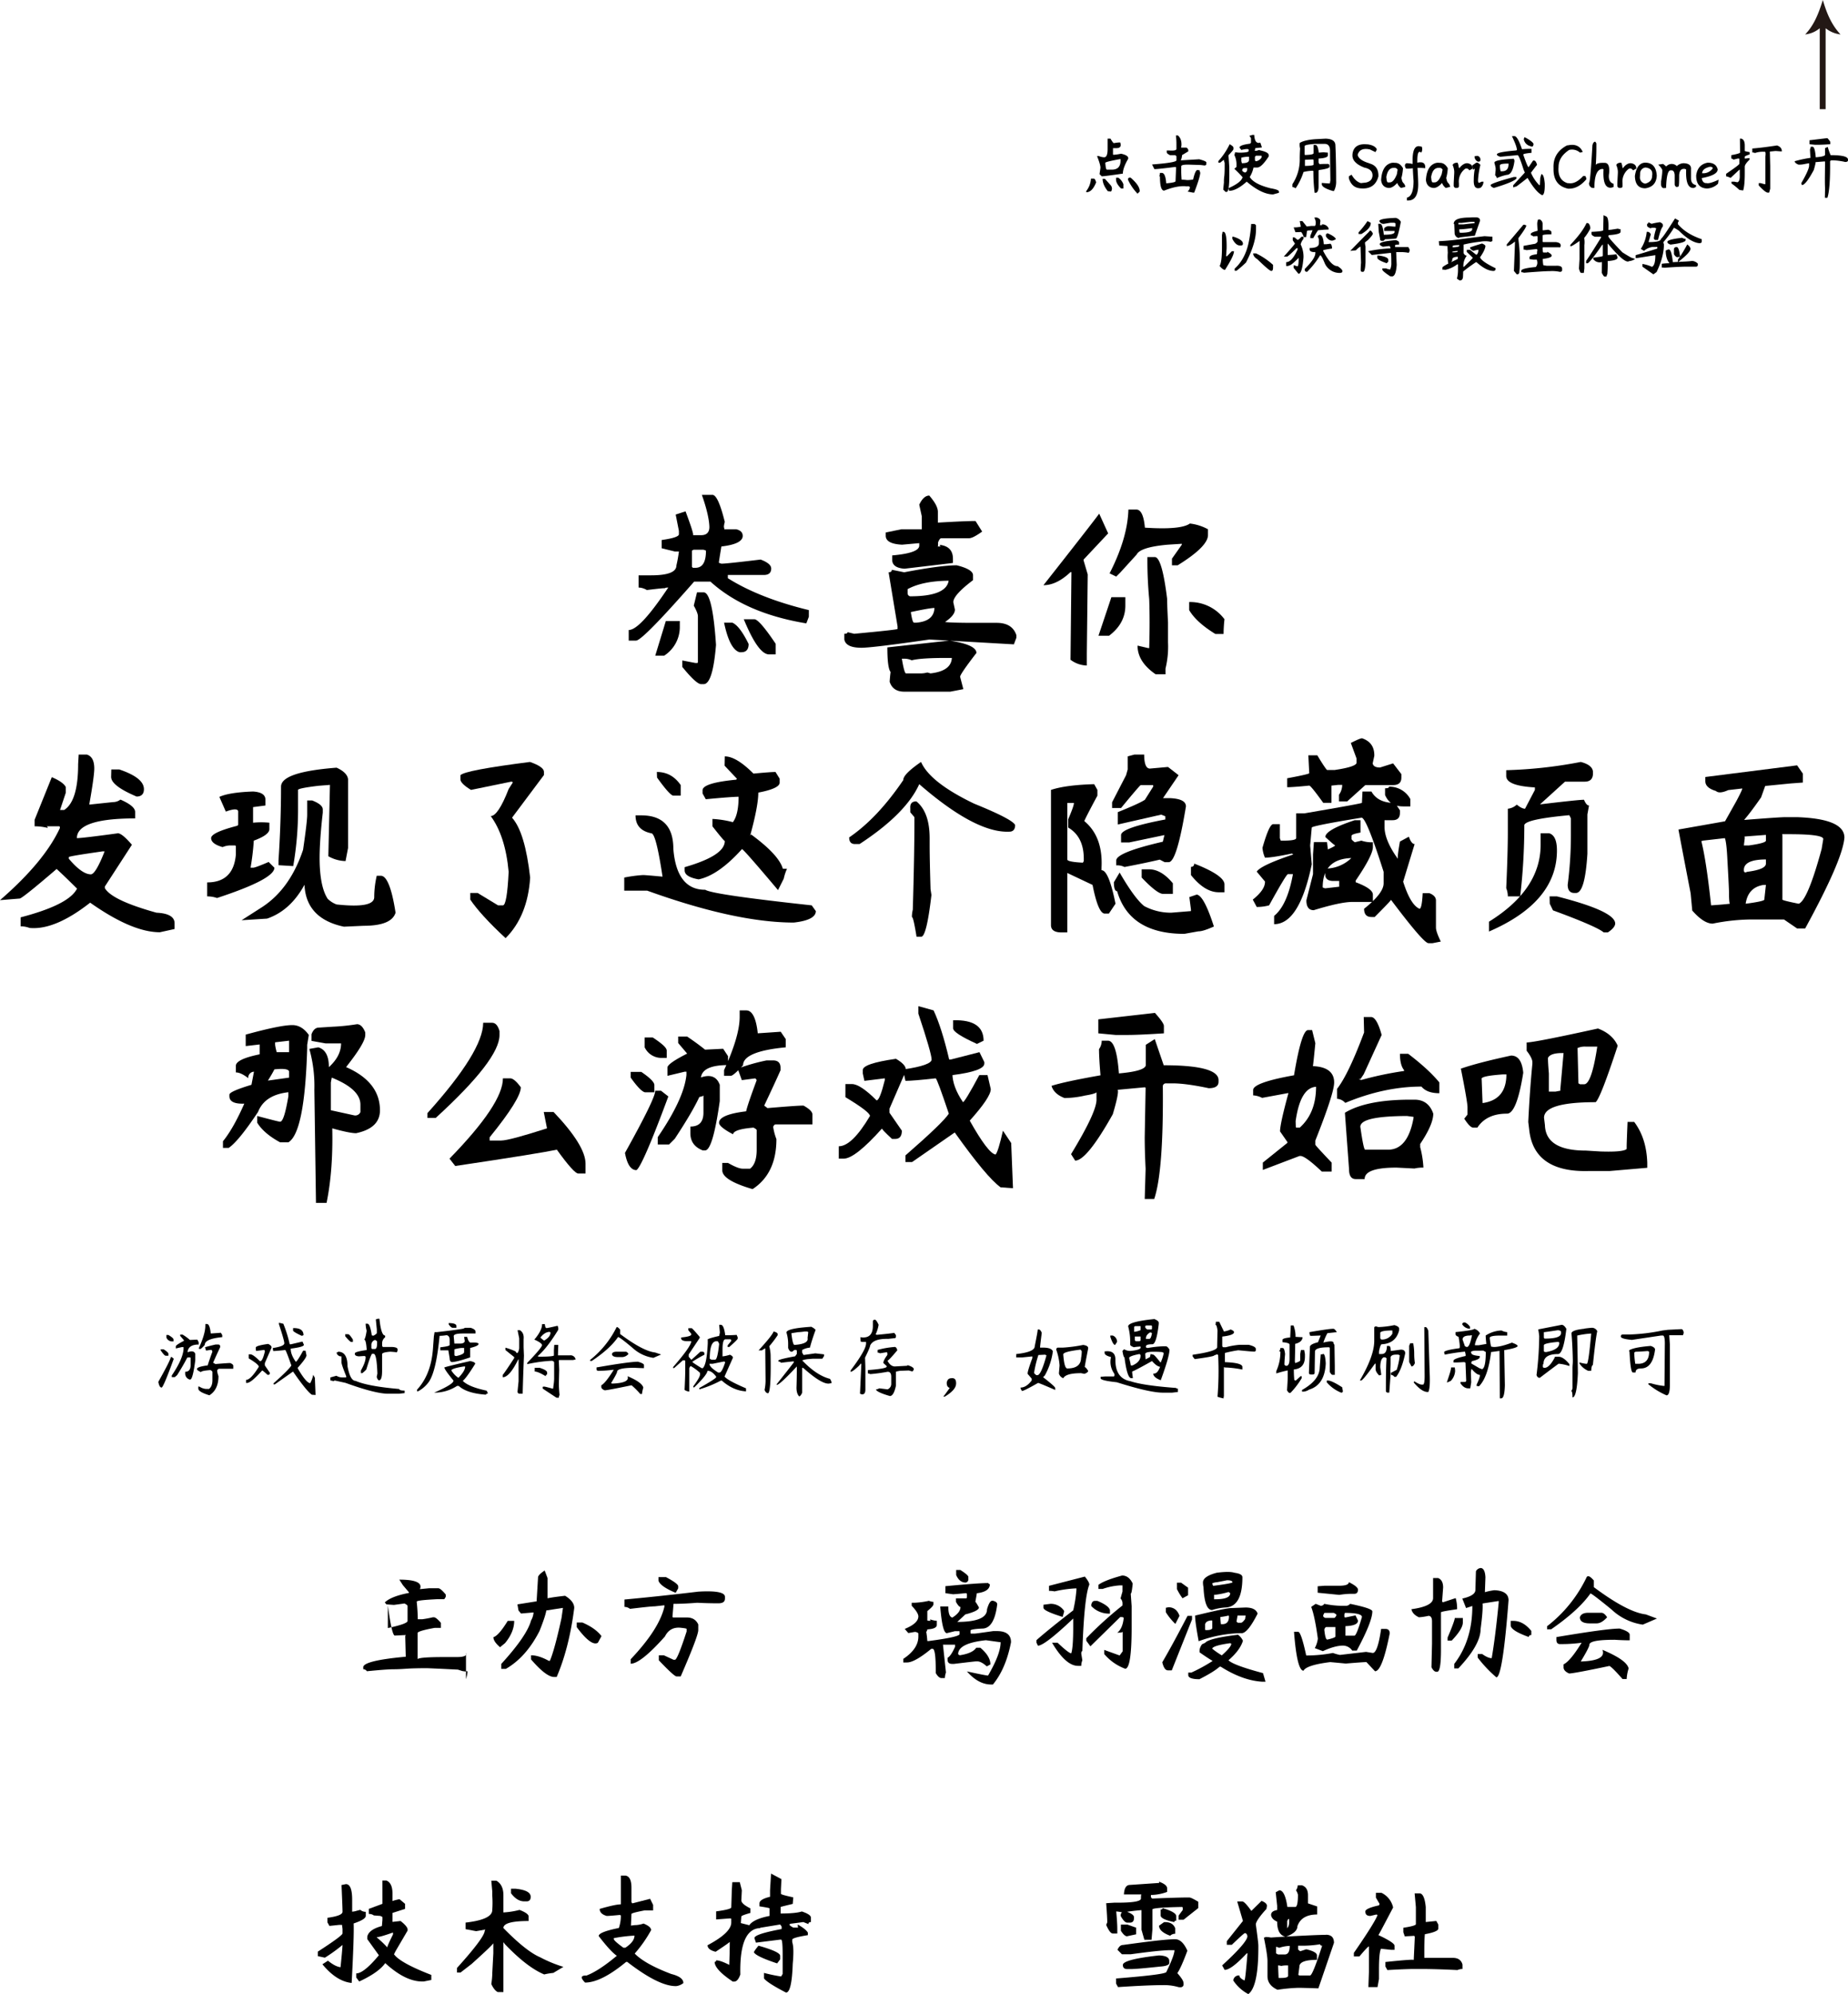 <svg xmlns="http://www.w3.org/2000/svg" xmlns:xlink="http://www.w3.org/1999/xlink" viewBox="0 0 1031.1 1112.4"><defs><style>.a{fill:none;}.b{fill:#231815;}.c{clip-path:url(#a);}.d{isolation:isolate;}</style><clipPath id="a" transform="translate(0 0.05)"><rect class="a" x="1007.2" y="-0.22" width="19.72" height="61.07"/></clipPath><symbol id="b" viewBox="0 0 11.4 35.3"><path class="b" d="M6.7,35.2V9.1a8.6,8.6,0,0,0,4.7,2C8.6,8.2,7.1,4.5,5.7,0,4.4,4.5,2.8,8.1,0,11.1a9.34,9.34,0,0,0,4.8-2V35.3H6.7Z"/></symbol></defs><title>main</title><path d="M391.6,276h5.9c2.1,0,4.4,5,6.9,15.1a12.82,12.82,0,0,0-.5,2.7c.3,1.5.5,2,.5,1.4h6.4c2.4.6,3.6,1.8,3.6,3.7,0,3-4,5-11.9,5.9-.9,5.5-1.4,8.5-1.4,9.1l1.4.5c2.1,0,9.4-.8,21.9-2.3,4,1.5,5.9,3.2,5.9,5,0,2.4-1.4,3.6-4.1,3.6H406.1v1.8c11.6,7.3,26.6,13.3,45.2,17.8V344l-1.4,3.7c-22.5-3.7-40.4-11.4-53.5-23.3h-9.1q-28.8,32.85-32.4,32.9h-4.1v-5.9c4.3,0,11.7-8.1,22.4-24.2v.5c-1.5,0-2.3.2-2.3.5.6-.3-2.7,0-10,.9a9.51,9.51,0,0,0-4.6-1.4v-6.8h6.9c9.4,0,14.2-1.8,14.2-5.5a71,71,0,0,0,1.4-7.8h-2.3l-7.3-1.8v-4.6c6.4-.9,9.6-2,9.6-3.2v-1.9L377,287l5.5-1.8c3.3,8.8,4.7,13.3,4.1,13.3h4.6c3,0,4.6-1.5,4.6-4.6C395.7,289.9,394.4,283.9,391.6,276Zm-20.1,70.4h7.8v2.8a19,19,0,0,1-8.7,16.5h-5Zm17.4-16h3.7c3.3,0,5.6,9.7,6.9,29.3q-1.8,21.9-6.9,21.9h-1.4q-2.7,0-10.5-9.6v-3.6l7.3,1.4h.9a.51.51,0,0,0,.5-.4V343.7c0-1.2-.8-3.2-2.3-5.9Zm-2.8-14.2.5.5H388c4,0,5.9-3.2,5.9-9.6l-1.4-.5H387l-.9.5ZM404,347.3h4.6c2.8,1.2,5.8,5.2,9.1,11.9,0,3.1-1.4,4.6-4.1,4.6h-.9q-5.55-1.5-8.7-16.5Zm11-1.9h5.9c1.8,0,5.8,4.6,11.9,13.7V365h-3.6c-4.1.1-8.8-6.5-14.2-19.6Z" transform="translate(0 0.05)"/><path d="M533.8,315.3c6.1,1.5,9.1,3.4,9.1,5.5v2.8c-7.3,5.5-11,9.6-11,12.3l.9,4.1c0,2.1-1.8,4.4-5.5,6.9,1.5.3,7,.5,16.5.5h12.3c5.8,0,9.5,2.3,11,6.9v1.4l-1.4,3.7-47.1-2.7c-21.3,3.1-34,4.6-37.9,4.6-5.8,0-9-1.5-9.6-4.6v-3.2q1.8,0,1.8-.9l3.7.9c16.1-1.5,24.2-2.4,24.2-2.7v-1.4l-5-30.2c1.2,0,1.8-.5,1.8-1.4l6.9,1.4C518.5,316.5,528.3,315.3,533.8,315.3Zm-15.3-38.9c3.2,3.7,4.8,6.7,4.8,9.1v6q15.15-.9,21-.9l3.7,5.9c-3.4,2.4-5.8,3.7-7.3,3.7H525.2c-.6,0-1.2.8-1.8,2.3v1.8a.46.46,0,0,1-.4.5h2.3a.74.74,0,0,1-.9-.7v-.2c4.9.6,7.3,3.2,7.3,7.8V314l-27,3.2c-4.6-.3-6.9-2-6.9-5v-2.4c10.1-.9,15.1-2.7,15.1-5.5v-1.4h.5l-10.1.9c-6.1-.3-9.1-2-9.1-5V297l8.7-1.8h11.4v-7.3l-1.4-6.4C514.5,278.1,516.4,276.4,518.5,276.4Zm11.2,80.9c10,1.5,15.1,3.8,15.1,6.9-6.1,7.9-9.1,12.3-9.1,13.3l1.8,6.9-7.3,1.4H504.6c-4.3,0-7-1.8-8.2-5.5,0-.3.1-2.1.5-5.5-1.2-1.5-1.8-6.1-1.8-13.7Zm-21,11a9.78,9.78,0,0,0-4.1-.9h-1.4c.9,5.5,1.7,8.2,2.3,8.2h7.8a14,14,0,0,0,4.1-.5l1.8.5c7.9-.9,11.9-3.9,11.9-9.1v.5h-.9c-11.1-.1-18.2.4-21.5,1.3Zm-2.3-39.7v2.2a1.73,1.73,0,0,0,1.4,1.8c13.4,0,20.6-2.9,21.5-8.7-9.5.1-17.2,1.6-22.9,4.7Zm1.8,12.8c.6,4,1.2,5.9,1.8,5.9h1.4c6.7-.6,10-3.5,10-8.7v.5c-1.5,0-5.9.7-13.2,2.3Z" transform="translate(0 0.05)"/><path d="M613.3,286.5l5,11-13.7,14.6v.5l2.3,7.8-.5,43.9v6.9a15.7,15.7,0,0,1-9.1-3.2l.5-48v-.9h-.5c-5.2,4.9-10.2,7.3-15.1,7.3C599.6,304.3,609.9,291.1,613.3,286.5Zm6.8,46.6h7.8v4.6c0,6.7-3,12.3-9.1,16.9h-5.9ZM634,284.2c2.6,0,4.2,3.4,4.8,10.1,13.4.9,21.8.1,25.1-2.3a27.77,27.77,0,0,1,10.1,3.2v3.2c0,4.3-5.6,9.9-16.9,16.9h-3.2v-3.7l5.5-7.8v-.5l-7.8.5c-10.4.9-16.1,2.8-17.4,5.5l-9.1,10-2.3,2.3-3.7-1.8c6.7-13.1,10.2-25,10.5-35.6Zm6.2,26.5h4.1c2.7,0,5,7.8,6.9,23.3,0,2.7.2,7.2.5,13.3v11a51.37,51.37,0,0,1-1.4,14.6v3.2h-5.5c-6.7-4.6-10.1-9.9-10.1-16l6,1.4h.5c.3-10.1.3-19.2,0-27.4A228.92,228.92,0,0,1,640.2,310.7Zm23.3,25.1a23.84,23.84,0,0,1,19.7,9.6,75.18,75.18,0,0,0-.5,8.2h-4.6c-7-4.3-11.9-8.7-14.6-13.3v-4.5Z" transform="translate(0 0.05)"/><path d="M43.9,420.9h4.6c2.8.9,4.1,3.5,4.1,7.8,0,2.7-.9,9.4-2.8,20.1l13.3-1.4a6.77,6.77,0,0,0,4.1-1.4c5.5,2.4,8.2,4.7,8.2,6.9v3.6c-21.6,0-32.5,3.7-32.5,11,2.1,0,9.7-.9,22.9-2.7,1.5,0,4.1,2.1,7.8,6.4L58.5,494.5v.9c2.7,4.6,12.3,9.1,28.8,13.7,6.7.3,10.1,2.3,10.1,5.9v3.2L89.2,520c-10.4,0-23.3-5.5-38.9-16.5-13.1,10.3-24.4,15-33.8,14.1a14.26,14.26,0,0,0-5-.9v-5c16.4-4.3,26.7-9.1,30.6-14.6l.9-1.4c-5.2-5.2-9-8.8-11.4-11C18.8,495.7,12,501.1,11,501.2l-11,.9q24.75-21.45,33.4-40.2v-.5a.55.55,0,0,0-.3-.5H25.7a.8.8,0,0,1,.9.7v.2a29.79,29.79,0,0,0-7.3-.9v-3.6l9.6-23.8c4.3,1.8,6.9,3.7,7.8,5.5v3.2l-3.2,9.6h2.3c5.2-3.3,7.8-11.9,7.8-25.6Zm-5.5,57.2v.9q7.35,8.7,12.3,8.7c1.8,0,4.6-4.7,8.2-14.2v1.4H57.1C44.6,476.7,38.4,477.7,38.4,478.1Zm23.7-48.9h4.5c9.1,3.1,13.7,6.7,13.7,11,0,2.7-1.4,4.1-4.1,4.1-9.4-4-14.2-7.6-14.2-11Z" transform="translate(0 0.05)"/><path d="M141.2,441.5c4.6.3,6.9,1.8,6.9,4.6v3.2l-6.9.9v8.7a46.12,46.12,0,0,1,9.1,0v3.6c0,2.1-2.9,4.3-8.7,6.4a139.81,139.81,0,0,1-1.8,15.1h1.4c.9,0,3.8-1.1,8.7-3.2l3.2,3.2c0,4.3-10.7,9.9-32,16.9a17.13,17.13,0,0,0-5.5-.9v-7.8c9.8,0,15.1-5.2,16-15.5v-4.6a.51.51,0,0,0-.4-.5h-3.3a11.8,11.8,0,0,0-3.7.9c-4.3-1.2-6.4-2.9-6.4-5s4.9-4.4,14.6-6.9l.5-.5v-6.9c.3-2.1-2-2.3-6.9-.5l-3.6-8.2C125.8,442.9,132.1,441.8,141.2,441.5Zm30.2,5h2.8c3.9,1.5,5.9,3.2,5.9,5v1.8c-1.5,13.1-2.1,23.5-1.6,31.1s1.9,13.2,4.3,16.9a13.83,13.83,0,0,0,5,3.2c14,1.5,21,.2,21-4.1a53,53,0,0,1,1.4-11.9h2.3c3.3,0,6.1,6.9,8.2,20.6-1.5,4.9-7.5,7.3-17.8,7.3l-11,.5c-15.8-3.3-23.2-12.8-21.9-28.3h2.3C166.8,501.1,159,509,149,512.4l-14.2.9,11.4-7.3c10.3-6.7,18-17.3,22.9-32,1.5-10.3,2.3-16.9,2.3-19.6Zm16.4-18.3c4,1.8,6.1,4,6.4,6.4V473l-1.4,7.3a20.1,20.1,0,0,1-9.6-2.7l.9-39.8-6.4.5c-7.6.9-11.4,1.7-11.4,2.3v11a184.37,184.37,0,0,1-2.7,31.5l-8.2-.5v-2.7c.9-13.7,1.4-27.4,1.4-41.1,0-5.5,10.3-9,31-10.6Z" transform="translate(0 0.05)"/><path d="M295.7,425c5.2,1.8,7.8,3.7,7.8,5.5v1.8l-17.8,23.8c4.9,5.5,8.2,16.6,10.1,33.4-.9,14.3-5.5,25.6-13.7,33.8-9.5-8.8-16-16-19.7-21.5v-3.7h4.1l11.4,6.9h2.7c1.5,0,2.6-6.2,3.2-18.7-1.2-13.4-4.6-23.8-10-31.1,2.7,0,6.1-5,10-15.1l2.3-3.6c0-.3-.3-.5-.9-.5l-22.4,4.6c-4-2.4-5.9-4.4-5.9-5.9v-2.3C258.7,430.5,271.6,428.1,295.7,425Z" transform="translate(0 0.05)"/><path d="M354.6,454.8h3.2c11.9,0,17.9,6.2,17.9,18.7,1.2,15.2,7.2,22.9,17.8,22.8q4,2.7,59.4,8.7l2.3,3.2c0,3.3-4.1,5.5-12.3,6.4q-32.4,0-81.8-17.8H348.3v-7.3a75.56,75.56,0,0,1,10.5-1.4c.9,0,4.6.3,11,.9v.9c-2.5-16.8-4.6-25.1-6.4-25.1C357.5,463.6,354.6,460.3,354.6,454.8Zm11.9-24.2c5.5,0,9.9,2.4,13.3,7.3v5.9h-4.1c-1.2,0-4.3-3.4-9.1-10.1Zm37.9-8.7c4.3,0,9.6,3.2,16,9.6q9.6-.9,12.3-.9l2.3,3.7v2.3c0,2.1-4,4-11.9,5.5,0,4.9-1.5,13-4.6,24.2l.5-.9c10.4,7.6,16.3,14,17.8,19.2h2.3a27.22,27.22,0,0,0-1.8,5.5l-3.2,6.4c-12.8-15.2-19.5-22.8-20.1-22.9-8.8,9.8-16.9,15.4-24.2,16.9-5.2-.9-7.8-2.6-7.8-5v-1.8c14.9-4.3,22.4-9.1,22.4-14.6-.3,0-2.6-2.7-6.9-8.2v-4.1a54.21,54.21,0,0,1,11.4,1.8c2.1-2.7,3.2-7.5,3.2-14.2h.9c-3.3,0-9.7.5-19.2,1.4l-1.8-3.2v-1.8c0-2.7,6.2-4.7,18.7-5.9l.5-.5-6.9-7.3Z" transform="translate(0 0.05)"/><path d="M513.9,425c3.3,7.6,13.2,15.4,29.7,23.3,14.3,5.8,21.9,9.8,22.8,11.9,0,2.4-1.1,3.7-3.2,3.7q-18.75.9-50.3-26.5c-4.9,10.9-16,22.1-33.3,33.4H477c-2.1,0-3.2-1.2-3.2-3.7,10.7-7.3,20.7-18,30.2-32C503.9,433,507.2,429.6,513.9,425Zm-2.6,22c4.9,4,7.4,10.8,7.4,20.6v3.7c0,6.1.2,14.3.5,24.7l.5,3.2c-1.8,15.5-3.7,23.3-5.7,23.3h-2.6c-1.2-7.3-2-11-2.6-11a18.41,18.41,0,0,1,.5-4.1q.9-30.6.9-48.9v-2.7l-2.3-2.7v-2.3C507.7,448.2,508.9,447,511.3,447Z" transform="translate(0 0.05)"/><path d="M610.5,437.4l1.8,3.2v3.2c-4.9,9.1-7.3,13.9-7.3,14.2,7,5.8,10.2,14.5,9.6,26v1.4c2.7,0,5.3,6.2,7.8,18.7l-3.7,5.5h-2.3c-2.4,0-4.7-5.3-6.8-16L595,486.7h.5v33.4h-3.2c-4,0-5.9-1.4-5.9-4.1V440.6C592.1,438.7,600.2,437.7,610.5,437.4Zm-15,10.5v31.5q0,1.35,8.7,1.8l.5-.9V479q0-12.3-8.7-17.4V457c2.1-4.9,3.2-7.9,3.2-9.1Zm37.4-27h5.5c0,5.2,1.1,7.8,3.2,7.8l10.1-.9,5.9,4.6-8.7,12.8H653c5.8.3,8.7,1.8,8.7,4.6-3.4,20.7-6.6,31.1-9.6,31.1h-2.3l-2.7-1.4c-5.2,1.2-11.7,2.6-19.7,4.1a9,9,0,0,0-4.6-.9V480c0-3,8.7-6.5,26-10.5l.9-3.7-19.6,4.1h-4.6v-4.1c0-2.7,8.2-5.6,24.7-8.7v-1.8l-2.3-.9-24.2,5.5V453c8.2-3.3,13.2-5.6,15.1-6.9l4.6-7.3v-.9h-6.9c-.3,0-4,4.3-11,12.8h-5v-3.2l7.8-15.1.9-3.2v-7.3Zm-8.2,65.8c5.5,9.5,10,15.7,13.7,18.7a31.54,31.54,0,0,0,15.1,3.7l11-.9v-.9l-.9-6.9,4.1-1.4c2.7.3,5.9,6.3,9.6,17.8-4,1.8-6.8,2.7-8.7,2.7l-7.8,1.4q-30.6,0-37.5-23.8c-1.2,0-1.8-1.7-1.8-5Zm12.3-1.8h4.1c4.6,0,9,2.6,13.3,7.8v5.9h-5.5c-2.1,0-6.1-3-11.9-9.1v-4.6Zm29.3-3.2c11,4.3,16.6,8.1,16.9,11.4v4.6H680c-5.2,0-10.4-3.2-15.5-9.6v-4.6a1.59,1.59,0,0,0,1.8-1.4v-.4Z" transform="translate(0 0.05)"/><path d="M760.2,441.5h5c2.4,4.3,6.8,6.4,13.2,6.4l2.7,4.1v1.4c0,2.8-1.4,4.1-4.1,4.1h-4.5v3.6c0,5.2,2.6,11.3,7.7,18.3-.6,0-.3-3.3.9-10l5-2.7c.9,2.7,2,4.1,3.2,4.1l-6.4,21c2.7,8.5,5.7,13.6,9.1,15.1q1.35,0,1.8-8.7h3.7c2.4.9,3.7,2.3,3.7,4.1v15.1q0,2.25,2.7,7.8l-4.6.9H797c-1.8,0-8.8-8.1-20.9-24.2.3,0-2.7,3.2-9.1,9.6h-1.8c-2.7,0-4.1-1.5-4.1-4.6,7.3-5.8,10.9-10.5,10.9-14.2v-6.4c-6.4-20.1-10.5-30.2-12.3-30.2-18.5,3-27.8,4.9-27.8,5.5l-.9,10,.9,10.5c-4.6,22.2-11.6,33.4-21,33.4v-4.6c4.9-4,8.4-11.7,10.5-23.3h-2.8q-.9,0-10.5,17.4a26.11,26.11,0,0,1-6.9.9l-2.2-4.1c4.6-3.7,6.9-7,6.8-10.1l-4.6-5.5c1.5-2.4,8.8-5.8,21.9-10.1v1.4l-2.3-1.4c-7.2,1.5-12.2,2.3-15,2.3a17.14,17.14,0,0,1-1.4-5.5q3.75-13.2,6-13.2h3.7v7.8l.5,1.4H716c4.8,0,7.2-.5,7.2-1.4V453.7h4.5c21.5-3.7,32.2-5.6,32.2-5.9Zm-.2-29.7c4.6,1.6,6.9,4.8,6.8,9.8l-.9,4.2c.3,1.6,1.7,2.3,4.1,2.3l7.3-2.3,4.6,6v1.9c0,2.8-1.5,4.2-4.6,4.2H761.8L751.7,447h-4.6v-3.7a9.76,9.76,0,0,0,1.8-5.5h-2.3l-3.7.4v9.6h-4.6q-6.9-9.6-7.8-9.6-9.15.9-12.3.9v-5c8.2-1.5,12.3-2.5,12.3-2.8l-.5-10h5c3.3,5.5,5.2,8.2,5.5,8.2h4.1c8.2-1.2,12.3-2.6,12.3-4.1v-2.3l-3.2-8.7c3.4-1.7,5.4-2.6,6.3-2.6Zm-4.1,45.7h3.2v6.9c-3.4.6-5,1.2-5,1.8V468q0,.45,1.8,1.8l3.7-.9a17.42,17.42,0,0,0,6.4.9v2.7c0,3.1-3.2,9.3-9.6,18.7v.9q9.6,3.6,9.6,6.9v4.1H754.5c-4.3,0-11.4,1.5-21.5,4.6-2.7,0-4.1-1.8-4.1-5.5l3.7-14.6v-11l.5-6.9h7.3l.5,4.1c2.7-1.2,4.1-2,4.1-2.3,0,.3-1.8-1.2-5.5-4.6-.1-2.6,5.4-5.8,16.4-9.4ZM738,495a5.78,5.78,0,0,0,1.4.5l7.8-.9v-3.2H744c-3,0-4.6-1.2-4.6-3.7v-3.2a20.86,20.86,0,0,0,15.1-6.4v.5h.9C743.8,478.5,738,484,738,495Zm37-56.2a13.22,13.22,0,0,1,11.9,6.9v4.1h-4.1c-4.9,0-8.2-2.1-10-6.4v-3.7c1.5,0,2.3-.3,2.2-.9Z" transform="translate(0 0.05)"/><path d="M859.6,464.8h4.8c2.9.9,4.3,4.1,4.3,9.6q0,28.8-37.9,45.2v-5.5q28.8-17.85,28.8-42.9v-6.4ZM882,425c4.6,1.2,6.9,3.2,6.8,5.9v.5c0,3-1.5,4.6-4.6,4.6h-11l-14.1,12.8h-.9c14.9-1.8,23.5-2.7,25.6-2.7.9,2.1,1.8,3.2,2.8,3.2l-.9,5v21.9c-.9,14.6-3,21.9-6.4,21.9h-.9c-2.4,0-3.7-1.5-3.7-4.6a216.64,216.64,0,0,0,1.8-27.9v-9.1l-.9-1.8c-16.2,1.5-24.5,3.3-25.1,5.5v.5a343.93,343.93,0,0,1-2.3,39.3h-6.9a12.16,12.16,0,0,0-.9-4.6c.6-13.1.9-23.5.9-31.1V451.1a8.58,8.58,0,0,0,5-2.3c1.8,1.5,3.4,2.3,4.6,2.3l5.5-10.5v-1.4c-10.7-.6-16-2.7-16-6.4v-3.2A252.22,252.22,0,0,0,882,425Zm-17.4,75h4.1c21.6,5.5,32.4,10.5,32.5,15.1,0,1.5-1.4,3.2-4.1,5h-2.3c-2.4-2.1-11.9-6.3-28.3-12.3l-1.8-3.7Z" transform="translate(0 0.05)"/><path d="M1002.7,426.9l3.2,4.6v5l-6.8.5-14.2,1.4-2.3,6.4c-4.9,7-8.5,11.7-11,14.2l-1.4-1.4c14.9-1.2,23.6-1.8,26-1.8h6.4c17.7.6,26.5,4.4,26.5,11.4q-.9,12.3-21.9,50.7h-4.5l-7.3-5H975.7a112.52,112.52,0,0,0-20.1,2.3c-3.3,0-7.1-2.4-11.4-7.3l-.9-9.6c-2.7-14-5-25.9-6.8-35.6,11.9-2.1,20.5-3.6,26-4.6l6.4-11.4c2.1-4,3.2-6.2,3.2-6.9l-7.8.9c-3.3,1.5-5.6,1.7-6.9.5-4-1.2-5.9-3-5.9-5.5v-2.3Zm-37.5,77.2c-.3-.3-.5-2.4-.5-6.4q0-2.25-.9-18.3c-.3-6.4-.8-10.4-1.4-11.9l-12.3,1.4q-.9.45-.9,0c1.8,7,3.7,19,5.5,36.1q6.75-.45,10.5-.9Zm8.3-36.6-.5,4.1h2.7q9.6-1.35,9.6-2.7v-3.2l-11.9.9Zm-.5,17.9q0,1.8,1.8.9c7-.9,10.5-2.4,10.5-4.6v-2.3c-8.2,0-12.4,2-12.3,6Zm1,18.7c6.9-.9,10.4-1.7,10.4-2.3l.9-8.2H984c-5.8.9-9.1,4.4-10,10.5Zm20.5-38.4v36.1c0,.3,3,1.1,9.1,2.3,3.3-1.2,7.6-11.4,12.8-30.6l.9-5.5q0-2.7-19.2-2.7h-3.7v.4Z" transform="translate(0 0.05)"/><path d="M163.1,571.8c3.5,0,6.6,1.8,9.2,5.5l-.9,5.5v1.8q-1.35,47.1-10.5,52.6h-4.6c-6.1-3.3-10.4-7-12.8-11v-3.7c7.9,2.1,12.2,3.2,12.8,3.2,1.5,0,3-4.7,4.6-14.2v-2.3h.5c-9.1.9-14.9,4.6-17.4,11-7.3,11-12.8,17.7-16.4,20.1h-3.2v-3.7q6-7.35,12.3-21.9v.9c-5.8.3-8.7-1.1-8.7-4.1v-.9c0-1.2,4.1-3,12.3-5.5l1.4-7.3a3.33,3.33,0,0,0-3.2,3.4v.2c-2.7-2.1-5-3.2-6.9-3.2v-3.7c0-2.4,4.4-4.6,13.3-6.4v-5.5l-7.8.9v-6.4C149.9,573.6,158.5,571.8,163.1,571.8Zm-13.7,31.1h-.9l12.8-1.8v-3.2c0-1.5-2.7-2-8.2-1.4-.9,1.8-2.2,4-3.7,6.4Zm4.1-21.5v1.4a27.13,27.13,0,0,0,.9,4.1h6.9v-6.4Zm45.7-10.1c1.8,0,3.4,1.5,4.6,4.6v1.4c0,3.1-3.7,9.1-11,18.3v-.5c12.8,5.5,19.2,13.6,19.2,24.2,0,6.7-4.4,10.9-13.3,12.8-2.4,0-6.9-.9-13.3-2.7v.9c.3,15.5-.8,29.1-3.2,40.7h-5.9l-.9-63.1a76.27,76.27,0,0,0-2.8-22.8l5-.9c4,1.2,5.9,4.9,5.9,11v.5H183c4.9-4.3,7.3-8.8,7.3-13.7h-8.7l-7.8-1.4v-3.7c.9-2.4,2.3-3.7,4.1-3.7l7.8-.5a117.33,117.33,0,0,0,13.5-1.4Zm-14.6,32.5v15.5l2.3.5,10.5,2.3a3.08,3.08,0,0,0,3.7-1.8v-4.1c0-5.8-5.3-10.8-16-15.1Z" transform="translate(0 0.05)"/><path d="M269.6,570.5h5c1.8,0,3.2,1.5,4.1,4.6v2.3q0,13.65-35.6,46.2h-4.6v-2.7Q269.55,586.4,269.6,570.5Zm11,31h4.1c1.5,0,3.5,1.7,5.9,5q0,6.45-17.4,27.9v1.8h6.4c3,0,11.6-2.3,25.6-6.8l-1.8-9.1h5.5c11.9,12.5,17.8,22.1,17.8,28.8v5.5h-4.1c-1.5,0-5.5-4.4-11.9-13.3-5.5,1.2-24.4,4.3-56.7,9.1l-3.2-4.1q29.85-30.6,29.8-44.8Z" transform="translate(0 0.05)"/><path d="M365.6,608.4h3.2l4.1,3.2c-9.7,26.2-15.7,39.9-17.8,41.1-3.1,0-5.2-3.2-6.4-9.6C359.9,623,365.6,611.4,365.6,608.4Zm-13.7-10.5h5.9c4.9,3.3,7.3,5.8,7.3,7.3v4.1h-5c-1.5,0-4.3-2.7-8.2-8.2Zm7.7-19.2h4.6c5.2,3.4,7.8,5.8,7.8,7.3v4.1h-2.7a10.3,10.3,0,0,1-9.6-5.9v-5.5Zm18.8-.5h5c3.6,2.4,7,4.9,10,7.3l10.1-.5,2.7,4.1v5c-9.4,0-14.5,2.3-15.1,6.9,5.3-1.8,8.8-.5,10.5,4.1v9.1c-2.6,18.3-5.3,27.5-8.2,27.5h-1.3q-6.9-2.7-6.9-9.6v-3.7c4.9,0,7.3-2.6,7.3-7.8V611c0,.3-.8.6-2.3.9-2.7,5.8-7.3,13.6-13.7,23.3l-3.2,3.2H367v-4.1c9.8-14.3,15.1-25.9,16-34.7v-1.8h-1l-9.6,2.3v-4.6c0-1.5,3.7-4.1,11-7.8l-5-5.9Zm49.3,13.3h3.7c2.7,0,4.1,1.4,4.1,4.1V597c-2.7,6.1-5.8,12.7-9.1,19.7l1.8,1.4c10.7-.9,17.4-1.4,20.1-1.4,3.3,1.8,5,3.5,5,5v5.5H432.8c-.6,0-1.1.5-1.4,1.4a31.86,31.86,0,0,0,1.8,6.8c0,12.8-4.4,22.1-13.3,27.9-11.3-3.3-16.9-6.8-16.9-10.5v-4.1h3.2c3.7,2.1,6.4,3.2,8.2,3.2h4.1c2.4-1.8,3.7-5.3,3.7-10.5v-11c0-.3-.6-.8-1.8-1.4-7.3.6-11.1,1.8-11.4,3.7-5.2-2.7-7.8-4.9-7.8-6.4,0-3,5-5.2,15.1-6.4.6-2.7,2.6-8.5,5.9-17.4q-.9-1.35-.9-.9h-.5l-6.9.9-2.3-6.4A104.84,104.84,0,0,1,427.7,591.5Zm-15-27.9h3.7c3.3,0,5.5,4.3,6.4,12.8h-.5c.3,0,4.7-.3,13.3-.9l2.8,4.1v4.6c-15.9,1.5-23.8,4.9-23.8,10-3.7,4-5.9,5.9-6.9,5.9H404v-3.2q8.7-19,8.7-29.7Z" transform="translate(0 0.05)"/><path d="M499.9,590.6c3.6,2.1,5.5,4.1,5.5,5.9v.9l-9.1,21v2.3l6.9,10c0,3-1.2,4.6-3.7,4.6h-1.8c-4.3-4-6.1-5.9-5.5-5.9-10.1,11.3-17.2,16.9-21.5,16.9H468v-6.9c4.9,0,10.7-5.6,17.4-16.9,0-1.5-4.6-5-13.7-10.5v-7.3h3.7c3,0,7.6,3,13.7,9.1,1.2,0,2.7-3.8,4.6-11.4v-.9l-11.4,1.4-.9-4.1V597C481.2,594.5,487.4,592.4,499.9,590.6Zm12.8-29.3,8.2,2.3c3,6.4,5.9,15.5,8.7,27.4h.9l16-4.1,2.7,5.5v.9c0,2.7-5.9,4.9-17.8,6.4v-.9c0,4.9,2,10.2,5.9,16,.6,0,3.7-5,9.1-15.1H551l1.8,7.8c0,3.1-4,9-11.9,17.8v-.5c7,12.5,11.9,18.9,14.6,19.2.9-.9,2.3-5.3,4.1-13.3l4.6,6.9,1,25.2-6.9-.5c-5.2-3.7-13.7-13.9-25.6-30.6l-23.8,16.5h-3.7v-3.7c14-12.2,22.1-20,24.2-23.3-4.3-12.8-6.7-19.3-7.3-19.7-8.2.9-13.9,1.4-16.9,1.4l-.9-4.1v-2.3c10.3-1.5,15.5-3.4,15.5-5.5s-2.4-10.7-7.4-25.6v-4.1Zm19.2,7.8c11.3-.3,16.9,3.5,16.9,11.4l-3.7,1.8c-8.8-4-13.3-6.9-13.3-8.7v-4.5Z" transform="translate(0 0.05)"/><path d="M614.7,580.5h3.5c3.2,0,5.2,6.1,6.1,18.3h-.5c10.7-.9,15.8-2.6,15.5-5v-11l5-3.2,5,14.6c20.4,0,30.6,2.8,30.6,8.3v.9c0,2.4-1.8,3.6-5.5,3.6q-12.75-2.7-20.1-2.7h-3.7a1.73,1.73,0,0,0-1.8,1.4q.45,47.55-4.8,63.1h-5.3l.5-16.8c-.3-6.1-.5-12-.5-17.7l.5-27.3a.51.51,0,0,0-.4-.5h-.1l-15.1,1.4c.6.9-.3,5.5-2.7,13.6-9.7,17.3-16.7,25.9-21,25.9l-2.3-3.6c9.8-16.1,14.5-26.3,14.2-30.9v-3.6c-.6.6-2.7,1.2-6.4,1.8a54.69,54.69,0,0,1-11.4,1.4c-4-1.5-6.4-3.8-7.3-6.8,4.6-1.5,13.7-3.5,27.4-5.9v.9c-.6-7-.9-12.1-.9-15.5A8,8,0,0,0,614.7,580.5ZM644.4,565c3.3,3.7,5,6.1,5,7.3v4.1q-14.1.9-20.1.9h-6.9l-9.6-.9v-7.8Z" transform="translate(0 0.05)"/><path d="M729.8,574.6h2.3l1.8,7.3c-.9,9.4-1.4,13.7-1.4,12.8,7.9.3,11.9,3.4,11.9,9.1q0,6-10.5,32.4v2.3c0,.3,3,3.6,9.1,10v5h-5.5c-6.1-5.8-10.1-8.7-11.9-8.7h-.5l-20.5,7.8v-4.1l13.7-11V637l-4.1-5.9c0-2.7,1.5-9.7,4.6-21v-.4l-14.6,2.7a12.48,12.48,0,0,0-5-1.4v-3c0-2.7,7.6-5.5,22.8-8.2Q726.2,574.6,729.8,574.6ZM723,628.5a.55.55,0,0,0,.3.5h1.9c6.1-5.5,9.1-13.1,9.1-22.8h.5c-6.1,0-10.1,6.4-11.9,19.2Zm37.9-61.2H765c2.1,0,4.1,3.4,5.9,10l-10,21.9-1.8,2.7c-1.2,0-1.1.2.5.5a189.7,189.7,0,0,1,23.8-5v-.5c-1.5-1.8-2.3-4.9-2.3-9.1h4.6c7.6,5.8,13.4,11.1,17.4,16v6c-4.6,0-7.9-1.2-10-3.7-13.7,0-27.9,3-42.5,9.1a6.82,6.82,0,0,0-4.6-2.3v-5.5c4.3-5.5,9.3-16,15.1-31.5Zm26,46.1h2.3q7.8,0,10.5,7.8c0,4-2.4,9.6-7.3,16.9v1.8a55.25,55.25,0,0,1,1.8,11.4,20.71,20.71,0,0,0-5,.5l-10-.5c-11.9,0-17.8,2.1-17.8,6.4h-5c-2.4,0-3.7-1.8-3.7-5.5,0-.3-.8-10.8-2.3-31.5,7.9-4.8,20.1-7.3,36.5-7.3ZM759,628.5c1.2,8.5,2.1,12.8,2.7,12.8h12.8c7.3,0,12.1-5.9,14.2-17.8V623l-3.7-.5c-17.3.1-25.9,2-26,6Z" transform="translate(0 0.05)"/><path d="M843.1,588.8c4,0,6.2,3.2,6.8,9.6-2.4,15.2-5.5,22.9-9.1,22.8q-11.4,0-16.5,7.8H822c-1.2,0-2.9-1.7-5-5l1.8-2.3v-4.1c0-1.8-1.2-9-3.7-21.5C821.4,593.9,830.6,591.5,843.1,588.8ZM826.7,602l.5,13.3c8.8-1.2,13.3-6.5,13.3-16h-1.8C830,599.9,826.1,600.8,826.7,602Zm64.9-28.3c5.5,2.1,9.1,5.3,11,9.6q-9.6,29.25-12.3,31.5-28.8,0-28.8,8.7l.5,4.1c.3,9.5,7.9,14.2,22.8,14.2l8.2.5c8.5.3,13.4-.2,14.6-1.4V640c0-2.1.2-6.9.5-14.2h3.7c4.6,6.1,7,13.7,7.3,22.8v2.8l-21,1.8H886.6c-20.7.6-31.8-7.2-33.4-23.3l-.5-4.1c.6-12.5,1.4-23.3,2.3-32.4v-.9c0-1.5-1.1-3.7-3.2-6.4v-4.6C855.2,581.4,868.4,578.8,891.6,573.7Zm-27.9,16.4v.5c0,1.8.2,4.6.5,8.2v10.1h3.7l2.7-.5v-.9l1.8-20.1h-.9Q865.05,587.4,863.7,590.1Zm16.5-5.5.5,19.7.9.5h2.3c2.7,0,5.2-7,7.3-21h-6.4a9.94,9.94,0,0,0-4.6.8Z" transform="translate(0 0.05)"/><path d="M222.8,881.15c9.2,0,13,1.8,11.5,5.3l5.1-.5h5.1c.9,0,2.3,1.2,4.2,3.5v1.3l-.8,1.3H244c-7.7.4-11.5.8-11.5,1.4.4,3.9.6,7.3.6,10.1v-.3h2.5a55.9,55.9,0,0,0,5.9-1.1h.6c.8,0,2.1,1,3.9,3.1v2.8h-3.4c-6.2,1.1-9.4,2.1-9.6,2.8v14.6c.8-.7,5.4-1.1,14.1-1.1h7.6c4.1,0,5.9-.7,5.3-2.3v14.6c1.1-3.7,1.1-5.2,0-4.2l-2-.3-2.5-.8c-4.1-.2-9.8-.5-17.1-.8q-7.5,0-11.7.3t-6.9.3c-3,0-8,.4-15.1,1.1a2.31,2.31,0,0,0-2-1.1v-.8c-.7-2.6,7.2-4.7,23.7-6.2l-.3-11.5.3-.6-6.1.3q-1.65,0-3.9-16.8v12.6c7.1-1.5,10.8-2.8,11-3.9v-8.4c0-.4-.6-.8-1.7-1.4l-5.9.8-4.2-.3-.9-1.1c2.3-2.2,6.7-4,13.5-5.3v-.3l-3.4-4Z" transform="translate(0 0.05)"/><path d="M283.3,904.15h3.6c0,4.1-1.7,8.3-5.1,12.4l-2.8,2.3c-2.4-2.1-3.7-3.9-3.7-5.6C277.3,912.65,279.9,909.65,283.3,904.15Zm20.6-28.1,1.6,4.2v11.3c3-.6,6.3-1,9.8-1.4,3.4,2.1,5.1,4.3,5.1,6.8-1.9,15-5.2,27.8-9.8,38.5h-1.4c-3,0-7.3-3.3-12.9-9.8v-2.3c2.8,0,6.1,1,9.9,3.1h.6c1.7-3.9,3.9-11.9,6.5-23.9l.8-5.6h-.3l-9,1.4c-.2,1.7-1.4,5.5-3.8,11.5-5,9.8-11.3,16.8-18.8,21.1h-2.5v-2.8c9.6-10.5,15.1-18.6,16.6-24.2a10.31,10.31,0,0,0,1.4-4.5l-7,.6-1.4-1.7-.6-3.4,10.7-1.7.8-13.2C300.1,879.05,301.4,877.75,303.9,876.05Zm17.9,29h3.1c4.9,2.1,8.4,4.6,10.7,7.6l-2,3.7c-2.4,1.5-6.4-1.4-11.8-8.7Z" transform="translate(0 0.05)"/><path d="M389.6,887.85c9.9-.6,14.9.4,14.9,2.9v.9c0,1.8-1.1,2.6-3.4,2.7-4.1,0-8.2-.1-12.1-.3q-7.65.6-13.2.6l-.6,7.3.3.3h7.6c3.2,0,5.3,1.3,6.5,3.9v3.1c0,2.3-3.3,10.9-9.8,25.9h-2.3q-1.35,0-9.9-9v-2.8h2.8l5.4,2.5h.8c.9,0,3.1-5.3,6.5-15.8v-1.4c0-.2-.9-.4-2.8-.6q-6.45-.9-9.3,4.8c-9,10.1-15.4,15.2-19.1,15.2v-2.5c10.5-11.1,16.8-20.8,18.8-29.3v-.8l-5.4.6c-1.7,0-6.3.5-13.8,1.4a5.1,5.1,0,0,0-3.1-1.1v-4.1C359.2,891.25,372.9,889.85,389.6,887.85Zm-22.2-8.1h4.2c4.5,2.4,6.8,4.1,6.8,5.1V886l-1.4,2.5c-5.8-2.4-9-4.7-9.6-6.8Z" transform="translate(0 0.05)"/><path d="M608.7,99.6h1.6c.5,0,.9.7,1.3,2.1-1.5,3.7-3.3,5.5-5.5,5.5v-.7A12.28,12.28,0,0,0,608.7,99.6ZM618,77.3h1.6c1,1.7,1.6,2.5,1.9,2.5a22.1,22.1,0,0,1,3.5-.4l.3,1V81c-.1,1.1-.9,1.6-2.5,1.6H621v3.5c0,.1.1.2.4.2a27,27,0,0,0,4.1-.6c2.7.6,4,1.4,4,2.5v.3c-2,3.4-3,6.2-3,8.3-6.9,1-10.8,1.5-11.8,1.5l-1.2-1.2c.3-2.2.5-3.3.5-3.6,0-1.1-.6-3.2-1.9-6.5h1a8.19,8.19,0,0,0,3,.7c1.3,0,1.9-1.6,1.9-4.7V77.3Zm-2.8,22.4h1.3l3.3,3.7a2.85,2.85,0,0,1,.1,3.4l-1.8-.2c-1.9-2.4-2.9-4.7-2.9-6.9Zm1.5-8.9c.2,2.6.5,3.8.9,3.8h2.7c3.3,0,4.9-1.7,4.9-5v-.9H625c-5.6,1-8.3,1.7-8.3,2.1Zm6,8.3H624a7.7,7.7,0,0,1,2.8,3.6v2.4h-1.3c-1.9-1.9-2.8-3.5-2.8-5Zm8.2,0c3.3,2.9,5,5.3,5,7.4v.3l-1.2,1.2a28.61,28.61,0,0,1-5.3-7.7V100q0-1.2,1.5-.9Z" transform="translate(0 0.05)"/><path d="M656.1,75.5h1.1c1.4,1.2,2.1,3,2,5.5l-.2,1.3h2.8q.6,0,1.2,1.2v.9l-3.5,2.1v.2a6.77,6.77,0,0,1-.7,2.7l10.3-.6c2.7.7,4,1.3,4,1.8L673,92q-.6,0-.6.3L670,92l-6.2-.2c-3.2-.1-4.8.2-4.7,1a61,61,0,0,0,.2,7.4,22.9,22.9,0,0,1,3,.2,19.53,19.53,0,0,0,3.4-.3c.8-3.5,1.6-5.3,2.4-5.3l1.3.2a2.77,2.77,0,0,0,.3,1.3c-.1,1.7-1.2,5.4-3.4,11.1h-.7l-3-.6a3.38,3.38,0,0,0,1.3-2.2v-.3c-.3-.4-.9-.5-1.8-.4q-5.1-.6-12.6,2.4c-1.6-.1-2.3-2.8-2.3-8h-.4a6.46,6.46,0,0,0,.4-1.9h1c1.4,0,2.2,1.9,2.5,5.8h.3c3.3-.3,4.9-.7,4.9-1.2l.3-7.5c0-.3-.2-.4-.6-.4-6.3.8-10.2,1.2-11.5,1.2l-1.3-2.6c9.3-.7,13.8-1.5,13.6-2.4V87.1l-.7-.6h-2.9c-1.2-.6-1.8-1.1-1.8-1.6v-1h1.3c2.8.2,4.1-.1,4.1-.9V80.6A40,40,0,0,0,656.1,75.5Z" transform="translate(0 0.05)"/><path d="M686.1,80.4c1.4.8,2.1,1.4,2.1,1.9v.9c0,.3-.9,1.4-2.8,3.4.3,3,.4,5.2.5,6.7V98q0,9-1.5,9h-.6l-1.3-1.3.4-4a20.55,20.55,0,0,1,.2-3.5c.2-2,.2-4.1.2-6.1V90.9l-.5-1.8-2,1.6h-1v-.9A39.66,39.66,0,0,0,686.1,80.4Zm12.7-5.2h1c.2,3.5,1.3,5,3.4,4.3l.9,2.7-3.7.4-.3,1.5,1.3-.1c.9-.4,1.4-.4,1.6-.2,3.3.7,4.9,1.6,4.9,2.7v.7c-2.7,4.1-4.8,6.2-6.4,6.2h-2.1a16.33,16.33,0,0,1-2.1,5.3q2.4,4,11.7,6.3c3,.5,4.6,1.1,4.6,1.8v.7q-3.15.9-3.3.9c-4.2,0-9.2-2.4-14.8-7.2h.2c-3.9,3.5-7.2,5.2-9.9,5.2l-.3-1.5c4.7-2.1,7.3-4.1,7.8-6.1a64.92,64.92,0,0,0-4.6-4.7l1.2-1v-.9a11.66,11.66,0,0,0-1.2-5.8,4.19,4.19,0,0,0,.4-1.5l2.1.2h1.5c2.7-.1,4-.4,4-.9v-.4c.3-.9-1.1-.9-4.1-.2l-1-1.3c0-1,2-1.7,5.9-2.2l.5-.6V77l-.9-1.3Zm-6.2,12.7v1.9l.3,1.2c2.7,0,4-.6,4-1.9V87.6c0-.1,0-.2-.1-.2h-.5A15.68,15.68,0,0,0,692.6,87.9Zm.5,7.1q0,.6,1.5,1.2c.9-.2,1.3-.9,1.3-2.1v-.4h-1.3C693.6,93.7,693.1,94.1,693.1,95Zm7.1-7.6v1.8c0,.3.2.5.6.7a4.52,4.52,0,0,0,3.1-2.1V87c0-.1,0-.1-.1-.2h-3l-.6.6Z" transform="translate(0 0.05)"/><path d="M733.9,77.6l5.7-.3c3.7.1,5.5,1.4,5.5,3.8.3,6.8.4,13.4.4,19.8a10.91,10.91,0,0,1-1.2,5.6h-.6c-4.1-1.2-6.2-2.5-6.2-3.8V102c2.4.2,3.9.3,4.7.3H742l.3-1.8c-.1-7-.2-12.4-.2-16.3,0-2.7-1-4-3.1-4h-5.1c-4,.3-6,.7-6,1.3v4.6c0,.2.2.3.5.3h.2c2.8-.1,4.3-.4,4.3-1V80.8H734c.8,0,1.5,1.4,1.8,4.3h-.2c.2,0,1.2-.1,2.9-.2l2.4.2v1.5c0,1-1.7,1.6-5.2,1.8v2.2l.5.9,2.3-.1h2.1a1,1,0,0,1,1.2.9V93c0,.7-2,1.3-5.9,1.8l-.2.4v8.7c0,2.1-.5,3.3-1.4,3.6h-.8a97.07,97.07,0,0,1-.7-12.1l-.3-.2a23.22,23.22,0,0,0-5.2.7,34.78,34.78,0,0,1-4.4,9.1,3.59,3.59,0,0,0-1.8-.7v-1.6a24.87,24.87,0,0,0,4.1-14.3c0-.7,0-2.6.2-5.6a8.13,8.13,0,0,1-.2-3.1C726.7,78.7,729.6,77.9,733.9,77.6Zm-5.8,11.5v3.4h-.2c3.3,0,5-.3,5-.7V89.6c-.1-.6-.2-.8-.3-.7C729.4,89,727.9,89.1,728.1,89.1Z" transform="translate(0 0.05)"/><path d="M763.3,80.5c2.6.4,4.2,1.3,4.9,2.7l-.2.6-.6,1-3.1-1.5c-3.7-.8-6,.2-6.8,3,.3,2,2.6,3.6,6.9,4.9,3.3,1,4.8,3.3,4.7,7.1-1.3,5-4.7,7.3-10.3,6.7-3.1-.3-5.1-2.1-6.2-5.5V98.3l1.5-.9c1.5,2.6,3.2,4.1,5.2,4.7l2.8-.3c2.3-.5,3.5-1.7,3.7-3.7v-.6c-.1-2.2-1.7-3.5-4.7-4.1-4.6-1.8-6.8-4.2-6.5-7.3C755,81.8,757.9,79.9,763.3,80.5Z" transform="translate(0 0.05)"/><path d="M778.2,90.8c1.9-.1,3.4.9,4.6,3a25.27,25.27,0,0,1-.9,5.5l.3,1a3.1,3.1,0,0,0,.9,1.8,3.46,3.46,0,0,1,1,2.1l-2.4.6a5.81,5.81,0,0,1-2.1-2.8c-1.8,2-3.4,2.9-4.9,2.8-2.5-.3-3.8-1.8-4.1-4.4.3-5,1.9-8.1,4.9-9.3A5,5,0,0,1,778.2,90.8Zm-4.7,7.9.2,1.8c.2.8.4,1.2.7,1.2h1c1.5,0,2.8-1.5,4-4.6l.4-2.5a1.89,1.89,0,0,0-1.9-1h-.1c-2.3-.1-3.7,1.6-4.3,5.1Z" transform="translate(0 0.05)"/><path d="M791.8,81.5l1.5.3a3.83,3.83,0,0,1-.3,3.3c-1.5-1.3-2.2.2-2.2,4.6v1c3.2-.7,4.6.3,4.4,3.1a31,31,0,0,0-4.3-.2c.3,4.9.4,8,.4,9.2,0,6-1.9,9-5.6,9H785v-1.6c2.5-.6,3.7-3.7,3.7-9.3-.3-4.1-.4-6.5-.4-7.1a16.45,16.45,0,0,1-3.8.2c-.9-1.4-.8-2.4.2-3a19.73,19.73,0,0,1,3.5.4C787.9,84.5,789.1,81.3,791.8,81.5Z" transform="translate(0 0.05)"/><path d="M803.2,90.8c1.9-.1,3.4.9,4.6,3a25.27,25.27,0,0,1-.9,5.5l.3,1a3.1,3.1,0,0,0,.9,1.8,3.46,3.46,0,0,1,1,2.1l-2.4.6a5.81,5.81,0,0,1-2.1-2.8c-1.8,2-3.4,2.9-4.9,2.8-2.5-.3-3.8-1.8-4.1-4.4.3-5,1.9-8.1,4.9-9.3A5,5,0,0,1,803.2,90.8Zm-4.7,7.9.2,1.8c.2.8.4,1.2.7,1.2h1c1.5,0,2.8-1.5,4-4.6l.5-2.5a1.89,1.89,0,0,0-1.9-1h-.1C800.5,93.5,799.1,95.2,798.5,98.7Z" transform="translate(0 0.05)"/><path d="M818.6,91h.1q3,.45,3,3l-1.9,1a1.72,1.72,0,0,0-2.3-.9h0a8.86,8.86,0,0,0-3.5,8.1v1.6c0,.7-.5,1-1.4,1h-.3c-.5,0-.9-.3-1.2-1v-1.5c0-.2.1-2.2.3-5.9v-.9a10.64,10.64,0,0,0-.9-3.5c.4-.9,1.3-1.3,2.8-1.3l.5,1.5a4.14,4.14,0,0,0,.5,1.9H814C815.5,92,817.1,91,818.6,91Z" transform="translate(0 0.05)"/><path d="M823.7,90.7h.5q.6,0,1.8,1.2a45.53,45.53,0,0,0-1.3,8.1c-.1,1.5.2,2.1.7,1.9l1.3-.6h1a4.42,4.42,0,0,1-1.6,3.4c-2.8.9-4-.6-3.8-4.6a31.53,31.53,0,0,1,.6-6.1l-1,.7-.4-2.5Zm.7-3.8a2.14,2.14,0,0,1,1.6,1.8v.4c0,.7-.3,1-.9,1h-.6a3.34,3.34,0,0,1-1.8-2.9,6.09,6.09,0,0,1,1.7-.3Z" transform="translate(0 0.05)"/><path d="M844.6,98.7h1.5v.9c-1.4,1.4-5.6,3.1-12.6,5.2-1.2-.5-1.8-1-1.8-1.6S836.1,101,844.6,98.7Zm0-10.2a2.84,2.84,0,0,1,.4,1.3c-.7,5.1-2.1,7.7-4.3,7.7a27.22,27.22,0,0,0-5.5,1.8c-.4-1-.7-1.5-1-1.5l.3-2.9V93.7a24.6,24.6,0,0,0-.7-2.9v-.1C833.8,89.6,837.4,88.9,844.6,88.5Zm-1-12.6h1.5c1.1.1,2.5,2.5,4.1,7.3a47,47,0,0,1,5.3-.2v2.2c-3.1.3-4.6.6-4.6,1,1.6,4.6,2.6,7,3,7l2.5-3.7h.6c.7.1,1.2.9,1.6,2.4-1.3,1.6-2.4,3.1-3.4,4.4a22.11,22.11,0,0,0,4.7,7c.2-.1.3-.2.3-.4l.2-3.7.6-2.1c1,0,1.6,1.7,1.9,5.2.1,4.3-.4,6.5-1.5,6.5q-3.45-1.65-8.1-9.6c-1.4,1.1-3.4,2.7-6.1,4.7l-1.9.6v-1.2l6.5-7.1-.7-1.6c-1.7-5.4-2.8-8.1-3.4-8.1l-9.6.9c-1.3-.4-1.9-.8-1.9-1.3,0-.9,3.5-1.6,10.5-2.2l.7-.2c-.1-1.7-1.1-4.2-2.8-7.8Zm-6.7,16.3a10.62,10.62,0,0,0,.4,3.3h.7c2.5,0,3.7-1.3,3.7-4v-.3c-3.2,0-4.8.3-4.8,1Zm13.6-15.7,1,.4c3.1,1.8,4.4,3,4.1,3.7l-.1.4a.84.84,0,0,1-1.3.6l-.6-.2a4.93,4.93,0,0,1-3.4-3.7Z" transform="translate(0 0.05)"/><path d="M875,81c3.9-.8,6.6.4,8.1,3.7l-1.5.4a6.7,6.7,0,0,0-6.1-1.5c-3.9,2.6-5.9,5.7-5.9,9.5-.4,4.8,1.3,7.8,4.9,9l1.5.1c2.4.1,4.8-1.3,7.4-4.1l1.2.1c.6,1.2.6,1.9.2,2.1-2.9,3.3-6,4.9-9.3,4.9h-.6q-8.4-1.8-8.1-11.4c-.3-5.4,2-9.6,6.9-12.4A2.2,2.2,0,0,1,875,81Z" transform="translate(0 0.05)"/><path d="M890.1,79l.6.9v2.5c0,3-.1,6.6-.4,10.6V92c.6-.9,2.2-1.3,4.7-1.2,2.3-.2,3.2,1.8,2.8,5.9-.5,3.1.3,5.1,2.5,5.8v1.8l-1.5.4c-3.2.1-4.5-3.3-4.1-10.3l-.5-.2c-3,0-4.6,3.5-4.6,10.6h-1.2a2.71,2.71,0,0,1-1.8-2.8c.5,0,1.1-7,1.9-21C888.8,79.7,889.3,79,890.1,79Z" transform="translate(0 0.05)"/><path d="M909.8,91h.2q3,.45,3,3l-1.9,1a1.72,1.72,0,0,0-2.3-.9h0a8.86,8.86,0,0,0-3.5,8.1v1.6c0,.7-.5,1-1.4,1h-.3c-.5,0-.9-.3-1.2-1v-1.5c0-.2.1-2.2.3-5.9v-.9a10.64,10.64,0,0,0-.9-3.5c.4-.9,1.3-1.3,2.8-1.3l.5,1.5a4.14,4.14,0,0,0,.5,1.9h-.3C906.7,92,908.3,91,909.8,91Z" transform="translate(0 0.05)"/><path d="M918.4,90.7q5.55.3,6,7.2c-.2,4.1-2.3,6.5-6.4,7.1-3.8,0-5.7-2.3-5.8-6.9.7-4.7,2.5-7.1,5.4-7.4Zm-3.3,6.2L915,99a3.45,3.45,0,0,0,3,3.4c2.5-.7,3.8-2.1,3.8-4.3.5-2.8-.7-4.3-3.6-4.7a3.33,3.33,0,0,0-3.1,3.5Z" transform="translate(0 0.05)"/><path d="M939.4,91c2.9.1,4.3,1.2,4.1,3.4v5c0,2.2.9,3.4,2.8,3.8v1l-1.2.6c-3.2.3-4.6-3.2-4.3-10.3l-.6-.3c-2.1-.3-3.1.8-3.3,3.4,0,4.2-.1,6.4-.4,6.4l-.9.3a1.59,1.59,0,0,1-1.2-1.5V97.5c-.2-1.9-.9-2.7-2.1-2.5-1.6-.3-2.5,3-2.7,9.8l-1.5.1c-1-.3-1.4-1.2-1.3-2.8v-.9c.6-3.7.8-6,.6-6.7a11.33,11.33,0,0,0-2.2-2.7l2.7-.4a10.1,10.1,0,0,1,1.6,1.3l.4-.1a4,4,0,0,1,5.7,0h0A5.65,5.65,0,0,1,939.4,91Z" transform="translate(0 0.05)"/><path d="M952.8,90.7c3.1,0,4.9,1.2,5.6,3.7,0,2.2-3,3.8-8.9,4.9.3,2,1.2,2.9,2.7,2.8,1.1.3,3.3-.3,6.7-1.9l-.3,2.2a9.27,9.27,0,0,1-6.1,2.7c-4.1-.1-6.2-2.6-6.1-7.4C947,93.7,949.1,91.4,952.8,90.7Zm-3.1,5.9h.4a6.35,6.35,0,0,0,5.5-2.7v-.2c0-.3-.3-.5-.9-.7H954c-2.8.7-4.2,1.8-4.3,3.6Z" transform="translate(0 0.05)"/><path d="M970.8,77.3h.8c1.3.4,1.9,1.7,1.9,3.8v3c0,.2.9.4,2.7.7v1.3c-1.8.6-2.7,1-2.7,1.3v1h.4l2.2-.3.1.9c-1.8,1.7-2.7,3-2.7,4v3.6q0,6.75-.9,9.6l-2.1-.3a38.33,38.33,0,0,0-4.4-3.6v-1h1.6a11.27,11.27,0,0,0,1.8.3c.9-.4,1.3-1.7,1.2-4V95c0-.3,0-.4-.2-.4l-4.9,4.6a10.64,10.64,0,0,0-2.5-.9V96.9c4.7-3.2,7.2-5,7.4-5.6V88.8c0-.3-.1-.4-.3-.4h-.6l-2.4.6a2,2,0,0,0-1.2-.6V86.5c3.3-.6,4.9-1.1,4.9-1.5Zm20.7,3.8q2.7.9,2.7,3.3h-.7c-1.2-.1-2.2-.2-3-.2l-3,.3.2,8.1v12.6l-.6,2.2h-.8c-.8,0-2.5-1.3-5-4v-1.3h1l2.2.6h.5V87.3q.3-2.7-.3-2.7h-.6a13.54,13.54,0,0,0-4.9.7,4,4,0,0,0-1.5-.3V82.8C981.5,82.5,986.2,81.9,991.5,81.1Z" transform="translate(0 0.05)"/><path d="M1010.3,81.8h1c.9,0,1.5,2,1.8,5.9,3.7-.3,5.4-.8,5.2-1.6V82.6l1.5-.7a35.7,35.7,0,0,0,1.6,4.6c6.5,0,9.7.8,9.7,2.5v.3c0,.7-.5,1-1.6,1a35.09,35.09,0,0,0-6.5-.9h-1.2c-.3,0-.5.2-.7.6.1,10.3-.4,17-1.5,20.3h-1.4l.1-5.3c-.1-2-.1-3.9-.1-5.8l.1-8.9c0-.1-.1-.3-.2-.3h-.1l-5,.4c.1.2-.2,1.7-1,4.4q-4.5,8.4-6.6,8.4l-.4-1c3-5.2,4.5-8.6,4.4-10V91l-2.2.4a15.53,15.53,0,0,1-3.7.4c-1.3-.5-2-1.1-2.2-1.9a67.07,67.07,0,0,1,8.9-1.9v.2c-.2-2.3-.3-3.9-.3-5A3.26,3.26,0,0,0,1010.3,81.8Zm9.3-4.8c1.1,1.2,1.6,1.9,1.6,2.2v1.2c-3,.2-5.1.3-6.4.3h-2.2l-3-.3V78.2Z" transform="translate(0 0.05)"/><path d="M682.1,129.3h.6c1.2,0,1.8,3.1,1.7,9.2l-.3,4.3.3.1h.2l2.7-2.8h1.2c0,1.8-1.7,5.2-5,10.4-.8,0-1.8-.7-3-2.2.9-1.5,1.3-5,1.3-10.5V131A10.1,10.1,0,0,0,682.1,129.3Zm5.5,2.7h.6c3.5,1.1,5.3,2.4,5.3,3.9,0,.7-.4,1-1.2,1h-.4c-1.6,0-3-1.2-4.3-3.7Zm10.5-7.1h1.8c.6.3.9.6.9,1v1.9c0,5.3-1.9,11.5-5.6,18.6a58.24,58.24,0,0,1-5.3,4.6h-1v-1.2c3.8-3.4,6.5-8.3,7.8-14.6a72.79,72.79,0,0,0,1.4-10.3Zm2.7,16.4,1.2.6a39.89,39.89,0,0,1,8.3,5.8v1.5c0,1.3-.3,1.9-1,1.9s-3.3-2.2-7.7-6.5q-2.4-1.5-2.4-3.3Z" transform="translate(0 0.05)"/><path d="M726.2,132h1.1v1.2a7.67,7.67,0,0,0-1.6,3.1,15.28,15.28,0,0,1,1.6,6.6v.6c-.5,6.1-1.4,9.2-2.8,9.2l-2.7-3.3v-1.5l2.1.6c.5,0,.7-1.6.7-4.7-2.8,2.8-4.4,4.1-4.9,4.1a3.08,3.08,0,0,1-2.1.4v-2.1c2.2,0,4.3-2.4,6.4-7.1v-.7h-.6c-3.2,3.2-4.9,4.7-5.3,4.7h-1.8c4.1-4.6,6.2-7,6.2-7.3l-1.2-1.8v-1.6h1l1.6,1.3C724.3,133.9,725,133.3,726.2,132Zm7.2-10.7h1.3c1.7.5,2.3,1.4,1.9,2.7l-.1,1.6,1.3-.1c-.1,0-.2-.1-.2-.4a3.86,3.86,0,0,1,3.7,2.2v.7l-2.5.1-3.3.3c-.2,0-1.1,1.5-2.8,4.4h-1.6v-1.3l1.2-3v-.1l-1.9.1q-1.2,0-1.2.6l-.4,3.1h-1.3c-.9-2.2-1.5-3.1-1.9-2.8l-2.8.1-1-2.7a15.1,15.1,0,0,0,4-.4l-.6-3.1h1.5l2.4,3,2.4-.3h2.1c.3-.1.5-.6.5-1.6v-.6a4.07,4.07,0,0,0-.5-1.8Zm2.8,9.6c1.4,0,2.2,1.8,2.4,5.3h1.3l2.4-.3q.9.6.9,2.7c-3.3.5-4.9.8-4.9,1v.4c3,5.7,5.6,8.5,8,8.4,1.8,1.2,2.7,2.1,2.7,2.8s-.5,1-1.5,1a9,9,0,0,1-8.4-5.5c-1.2-2.9-2-4.3-2.5-4.4a46.79,46.79,0,0,1-7.3,9.3c-.9,0-1.3-.4-1.3-1.2V150c3.9-3.9,5.9-6.8,5.9-8.9v-.5l-.7-.1v.1c-1.7-.1-2.5-.6-2.5-1.6v-.7c3.5,0,5.2-.9,5.2-2.7v-2.1l-.7-1.9Zm4.3-.9c2.7,1.1,4.3,2.2,4.9,3.3a5,5,0,0,1-2.1.9c-1.3,0-2.5-.8-3.5-2.4v-1.3c.5,0,.7-.1.7-.5Z" transform="translate(0 0.05)"/><path d="M763.9,129.2c.5-1.1,1.2-.7,2.1,1,0,.6-.9,1.8-2.8,3.7-.9.7-1.4,1.1-1.6,1.3a8.33,8.33,0,0,0,.3,2.2v9c-.2,3.5-.6,5.2-1.4,5.2h-.3c-.7,0-1-.3-1-1,0-.5,0-1.9.2-4.1l-.3-9h.2c-.5,0-1.4.7-2.8,2.1l-3.1.3C758.9,134.2,762.5,130.6,763.9,129.2Zm-.9-5.9,1.8.9v.4c0,1.8-1.7,3.8-5.2,5.9H758v-.9A51.24,51.24,0,0,0,763,123.3Zm15.8,10.6c1.2.4,1.8.8,1.8,1.3v1.2c-1.5,0-2.2.1-2.2.4v1h7.4l.7,1.3v.9l-.5,1a22.38,22.38,0,0,0-5.2-.4H779l.3,7.1c-.3,4.6-1.3,6.8-3,6.4h-.6c-3-2-4.4-3.2-4.4-3.7v-.7h2.1a9,9,0,0,0,2.2.6,7.89,7.89,0,0,0,.7-3.7c0-3.6-.1-5.5-.3-5.6l-10.6,1.2-2.1-2.1a74.86,74.86,0,0,1,12.6-1.6l-.2-.4c-.1-.7-.3-1-.7-.9l-3.4.4q-1.8-.75-1.8-1.5C769.9,135.1,772.9,134.4,778.8,133.9Zm-10.2,8.6h.7c3.6.5,5.3,1.3,5.3,2.4v1l-.9.9c-3.5-1.2-5.2-2.2-5.2-3.1v-1.2Zm10.2-21a4.42,4.42,0,0,1,2.8,2.2q-1.65,8.85-2.7,9.3a56.65,56.65,0,0,1-6.1.4q0,.15-.9.9h-.7a1,1,0,0,1-1.2-.8v-.4l-.7-3.7-.3-4.6h1c1,0,1.7,2,2.1,6.1h.2c3.8,0,5.8-.5,5.8-1.5v-.6h-5.8v-1.5a3.63,3.63,0,0,1,2.8-1.2c1.9.2,3,.3,3.4.3l.1-.4v-1.5l-.7-.3H776c-.2,0-1.4.2-3.7.6a2.49,2.49,0,0,1-2.7-1.5c.1-1,3.1-1.6,9.2-1.8Z" transform="translate(0 0.05)"/><path d="M828.3,131.7l4.4.3v2.5c-.5,0-.7.1-.7.4a14.41,14.41,0,0,0-6.2-.1,70.76,70.76,0,0,0-9.2,1.6V141a2.14,2.14,0,0,0,1.8,1.6,9.33,9.33,0,0,0-1.9,6.2h.3c2.4-2.3,4-3.9,5-5-1.1-1.1-2.2-2.2-3.4-3.3v-1.2h1.8l3.5,2.8c.8-.4,1.2-1.4,1.2-2.9h.3a15.54,15.54,0,0,0-3.1.7c-1.3-.6-1.9-1.2-1.9-1.9,1.2-.5,3.4-1.2,6.7-2.2,1.3.5,1.9,1,1.9,1.5-.2,1.6-1.2,3.6-3,6.2.6,1.6,3.5,3.6,8.7,6.1q0,1.5-1.2,1.5c-2.7,0-5.8-1.6-9.5-4.9h-.3c-3.1,2.1-5.4,3.8-7.1,5.2l-.1,2.5c0,1.6-.5,2.4-1.6,2.5h-.3l-1.5-1a18.93,18.93,0,0,0,.6-4.7v-2.9c0-.3,0-.4-.2-.4h-.2a16.87,16.87,0,0,1-6.8,3.1,3.81,3.81,0,0,0-1.5-.1v-1.2c0-.5,2.8-2.1,8.4-4.7l.2-.3v-1h.3c-2.3,0-3.4.5-3.4,1.6,0,.9-.7,1.6-2.2,2.2a20.19,20.19,0,0,1-.3-6l-.2-3.8-4.6-.3-.2-2.4c4.2-.2,8.5-.6,12.8-1.2S824.2,132.2,828.3,131.7Zm-18,8.7v.3h1q2.1,0,2.1-.6V140a10.55,10.55,0,0,0-3.1.4Zm.2-3v.4c0,.1.2.1.6.1,2.1-.1,3.1-.4,3.1-.8v-.4H814c-2.4,0-3.6.2-3.5.7Zm4.6-5.1a5,5,0,0,0-1.3.4,2.89,2.89,0,0,1-2.2-2.9l-.2-5c0,.1-.1.1-.3.1,0-2.5,3-3.6,9-3.6,1.1-.1,2.2-.1,3.3-.1,1.6,0,2.4.6,2.4,1.9l-2.5,7.1-.4,1.2Zm.3-8h-1.5c-.1,0-.2.1-.2.3v.4c0,.1,0,.1.2.1h2.8c3.3-.4,5.3-.6,5.8-.6h.2v-.7c0-.1,0-.1-.2-.1H821c-.5,0-2.3.2-5.6.6Zm-.9,3.6h-.3v.3c.1,1.1.2,1.6.4,1.6,4.5,0,6.8-.6,6.8-1.9v-.7c-2.3.3-4.6.6-6.9.7Z" transform="translate(0 0.05)"/><path d="M850,125.3h.6l1,.4c0,.9-1.5,3.2-4.4,7.1l.1,1.5a82.36,82.36,0,0,1,.7,9.9v.6c0,1.4,0,3.1-.1,5-.1,1-.2,1.8-.2,2.4l-.7.8h-.7l-1.6-1.9c.4-10.5.6-16,.6-16.4-2.1,1.7-3.6,2.5-4.6,2.5v-.9Zm8.2-2.9h1a2.77,2.77,0,0,1,1.5,2.7v3.2c0,.1.2.1.6.1l2.5-.3c1.2.4,1.8.8,1.8,1.3v1.3c-3.3,0-4.9.2-4.9.6v3.4q.15.3.3.3h7c1.9.2,2.8.8,2.8,1.8v.1c0,.9-.3,1.2-1,1H861c-.2,0-.3.3-.3.7.1,1.5.2,2.2.4,2.2h2.2v-.4c1.6.8,2.4,1.5,2.5,2.1,0,.9-1.7,1.5-5,1.9a19.83,19.83,0,0,0,.3,3.5l1.8.3h5.3c2.3-.1,3.4.5,3.4,1.7v.7c0,.7-.5,1-1.3,1a20.13,20.13,0,0,0-5.5-.4c-2.2,0-7,.3-14.5.9a4,4,0,0,0-1.5-.3V151q0-1.35,8.1-2.1a3.72,3.72,0,0,0,.7-3.5v-.3c0-.2-.2-.3-.4-.3h-1.7l-2.1-.3v-.9c0-.9,1.3-1.5,4-1.8l.2-.4v-1c.3-1,.2-1.5-.4-1.5l-5.5.6a4.53,4.53,0,0,0-1.6-.3v-2.1l5.5-1c.2,0,.4-.1.7-.1a2.62,2.62,0,0,0,1.6-1.3V132q0-.45-.9-.3l-1.6.1a1.61,1.61,0,0,0-1.3-.6v-.7c0-.6,1.3-1.2,3.8-1.8-.1-1.9-.2-3.2-.2-4A6.35,6.35,0,0,1,858.2,122.4Z" transform="translate(0 0.05)"/><path d="M885.2,124.4h.6c.6,0,1.1.7,1.5,2.2v.9a29,29,0,0,1-3.4,5.2,13.42,13.42,0,0,1,.1,4v13l-.3,2.5h-1.4c-.5,0-.9-.8-1.3-2.4,0-.3.1-2,.3-5.2V134.2l.1.1c-2.9,2.1-4.6,3.1-5.2,3.1v-.9C880.7,131.8,883.7,127.7,885.2,124.4Zm9.5-4.4,1.5.7q1.5.6,1.2,7.5l1.5-.1,3.8-.6a4,4,0,0,0,1.5.3v1.5c0,.9-2.1,1.5-6.2,1.8-.5.1-.7.3-.6.7.1.7,2.7,3.6,7.8,8.9,1.4.9,3,1.9,5,3l2.1.7a6.29,6.29,0,0,1-3.3,1.2c-1.5,1.2-5.4-2-11.7-9.5l-.3-.3v6.4h-.2a42.1,42.1,0,0,0,5-.4l.7,1.6v.3c0,1-1.8,1.6-5.5,1.9a61,61,0,0,1-.2,7.4,1.75,1.75,0,0,0-.4,1.2h-1.2q-.45,0-1.5-2.1l.1-4.7v-1.3a4.28,4.28,0,0,1-3.8-.6l-1-.9v-.9c3.4-.4,5.2-.7,5.3-1v-6.4l-.6.6c-4.1,6-6.8,9.3-7.8,9.9H885v-1.3c2.8-4.1,5.5-8.5,8.3-13V132h-3.5c-1.2-.5-1.8-1-1.8-1.6v-1.1c4.3-.2,6.5-.5,6.5-.9l.2-8.4Z" transform="translate(0 0.05)"/><path d="M934.6,121.8l2.2,1.3-.6,1v.9c3,3.6,7.4,6.4,13.3,8.4v1.2c0,.7-.4,1-1.3,1-3.1-.2-7-2.5-11.5-7A24,24,0,0,0,934,127a56.85,56.85,0,0,1-5.9,8,2.66,2.66,0,0,0,.3,1.2c0,4.7-1.4,9.9-4.1,15.5l-1.8,1.3-6.1-4.3v-1.5a20.22,20.22,0,0,1,5.3,1.6c1.3-.5,1.9-2.7,1.9-6.5l-10.2,1.6h-.8v-1.6c1.8-.5,5.8-1.7,12.1-3.7v-.9h-2.4a8.46,8.46,0,0,0-5,2.2l-1.8-1.1a21.19,21.19,0,0,0,3.3-9.5h.7c.5,0,1,.4,1.6,1.3l-1.2,4.1v.3h.3c4.3,0,6.5-.6,6.5-1.8C927.5,132.8,930.1,128.9,934.6,121.8Zm-8.4,2.1c1.1.5,1.6,1,1.6,1.5v.9q-1.2,1.2-2.7,7.5H924a1,1,0,0,1-1.2-.8v-.4a30.43,30.43,0,0,1,1.3-5.2c0-.1-.3-.2-.9-.4h-1a2.77,2.77,0,0,0-1.3.3c-1.3-.5-1.9-1-1.9-1.5v-1c.5,0,.7-.3.7-.9l1.8.9a35.5,35.5,0,0,1,4.7-.9Zm4.6,15.2h.3c1,0,1.7,2.2,2.2,6.5v.6h-.2c6.8-.3,10.4-.5,10.8-.7a4.86,4.86,0,0,1,3.4,1.5v.5a1,1,0,0,1-.8,1.2H941c-2.5,0-6.5.2-12.3.6a7.57,7.57,0,0,0-1.5-.1v-2.1a31.08,31.08,0,0,1,4.3-.3c-1.4-1.7-2.1-4-2.1-7.1Zm7.8-6.5a3.29,3.29,0,0,0,1.9.6v.7c0,1-2.8,1.8-8.4,2.5q-1.8-.6-1.8-1.5c0-.9,2.8-1.7,8.3-2.3Zm-3.4,5.2h.4c.8,0,1.4,1.8,1.8,5.3l-1.2.3h-.4c-.5,0-1.1-.5-1.8-1.6v-3A1.19,1.19,0,0,1,935.2,137.8Zm6.2-1.5c1.2.9,1.8,1.7,1.8,2.5,0,1.3-2.3,3.8-7,7.4v-1.4a74.36,74.36,0,0,0,5.2-8.5Z" transform="translate(0 0.05)"/><g class="c"><use width="11.4" height="35.3" transform="matrix(-1.73, 0, 0, 1.73, 1026.92, 0)" xlink:href="#b"/></g><path d="M551.5,883.05c0,.4.3.6.8.6,0,2.8-2.4,4.5-7.3,5.1,0,.4-.3,2-.8,4.8.2,0,.8,1,2,3.1,0,1.3-2.5,2.6-7.6,3.9l-4.8,4.5v-.3c11.3,0,16.9-2.3,16.9-7,.9-3.2,1.9-4.8,2.8-4.8h.6c1.5.4,2.3,1,2.3,2q-1.65,13.5-8.4,13.5c-4.3.2-6.5.6-6.5,1.1v1.1q0,.6.3.6h2c.6,0,4-.5,10.4-1.4h2c5.3,0,7.9,2.1,7.9,6.2-1.9,9.9-5.3,17.8-10.1,23.6h-1c-4.7,0-9.2-2.4-13.5-7.3,6.9,1.5,10.9,2.3,11.8,2.3,4.7-8.1,7-14.2,7-18.6-.4,0-3.1-.4-8.2-1.1-10.3,1.1-15.5,3.7-15.5,7.8l.8.6c4.9-.7,8-2.2,9.3-4.2H547c3.8,3.2,5.6,6.3,5.6,9.3l-2,1.1c-2.1-1.9-3.9-2.8-5.3-2.8h-.6c-.7,0-4.9.5-12.4,1.4h-1.1c-1.7,0-2.5-.8-2.5-2.3v-1.1c1.3-.7,2.7-2.8,4.2-6.2v-1.1h-6.8v-.3l1.7,15.8a10.66,10.66,0,0,0-.6,3.1h-2c-.9,0-2-.9-3.1-2.8v-1.7c0-7.9-.6-11.8-1.7-11.8h-.8c-6.2,5.1-10.7,7.6-13.5,7.6H504v-2c5.6-3.7,8.4-7.9,8.4-12.4v-1.8c0-.2-.5-.5-1.4-.8h-.8l-3.4.6-2-2.3c5.1-2.1,7.6-4.4,7.6-7,0-1.3-1.2-3.3-3.7-5.9v-1.7h1.4a44.93,44.93,0,0,0,8.2-1.1,7.6,7.6,0,0,0,2.5.6V895c0,.6-1.1,1.8-3.4,3.7v5.1c0,.2.3.3.8.3h1.1c-.2,0-.3-.3-.3-.8a11.67,11.67,0,0,0,3.7.8v2.3c0,1.5-1.8,2.3-5.3,2.5a2.51,2.51,0,0,1-.6,1.4,44.29,44.29,0,0,1,.6,5.1h.8c11.4-1.5,17.2-2.8,17.2-3.9v-1.3c0-.1-.1-.3-.2-.3h-2.4l-4.5,1.1c-1.7,0-2.9-5-3.7-14.9h4.5c0,3.9.8,6,2.3,6.2,3-1.9,4.5-3.8,4.5-5.9-.6,0-1.4-.9-2.5-2.8v-2h5.3c.6,0,.8-.2.8-.6v-1.7c0-.4-.3-.6-.8-.6-3.9.4-6.3.6-7,.6l-4.2-.6v-3.9C539.6,883.65,547.6,883.05,551.5,883.05Zm-18-7.3h2.3q4.5,2.85,4.5,3.9v1.1a1.77,1.77,0,0,1-1.4,2h-.6q-3.15-.3-4.8-4.2Z" transform="translate(0 0.05)"/><path d="M605.3,879.45c1.7,2.1,2.5,3.6,2.5,4.5-1.9,4.5-3.2,16.9-3.9,37.1-.4,0-.6.5-.6,1.4l.6,3.7a8.15,8.15,0,0,0-.6,3.1h-1.8c-4.6,0-9.4-4.3-14.5-12.9h3.1c4.1,3.9,6.7,5.9,7.6,5.9.7-1.9,1.1-6.7,1.1-14.3v-5.1C588.1,913,581.6,918,579.1,918l-.8-1.7v-1.4c4.9-4.3,11.7-9.8,20.5-16.6a74.11,74.11,0,0,0,1.8-11.5V886h.3a66,66,0,0,0-12.5,1.7,16.28,16.28,0,0,0-3.1-.3v-2.8Zm-19.2,15.2a8.91,8.91,0,0,1,7.6,3.9v.6l-.8,2.8c-7.1-2.2-10.7-3.9-10.7-5.1v-1.7Zm40-15.8c2.5,0,4.5,1.5,5.9,4.5-.4,3.8-.7,5.6-1.1,5.6l.5,7v11.8q0,23.1-3.6,23.1a28.33,28.33,0,0,1-11.7-8.2v-2.3l8.6,3.1,1.7-2.3v-11q0,.6-3,.6,3-2.25,3.6-8.4l-.8-.3H625l-16.6,16.3-2.3-3.1v-1.4a205.89,205.89,0,0,1,20.2-18.3v-.8a4,4,0,0,0-1.1-3.1l1.1-3.9v-3.4H625a35.58,35.58,0,0,0-9.8,2h-2.3v-2.3C614.8,882.55,619.1,880.75,626.1,878.85ZM610.9,893h1.4c4.1,1.7,6.5,3.4,7,5.1v2a13.58,13.58,0,0,1-10.4-4.2V895C609.3,893.55,609.9,893,610.9,893Z" transform="translate(0 0.05)"/><path d="M662.6,901.35h2.5v2l-11.3,28.4h-2.2c-1.3,0-2.4-1.5-3.1-4.5C653.3,919.05,657.9,910.35,662.6,901.35Zm-12.1-4.5,1.4-.3c3,0,5.1,1.6,6.2,4.8l-2.3,4.5a33.46,33.46,0,0,1-5.3-6.5v-2.5Zm6.2-14H659l3.9,2.8v4.2l-3.1,1.7a33,33,0,0,1-3.1-5.1v-3.6Zm34,29a8.43,8.43,0,0,1,2.8,3.4c-1.1,3.6-3.8,7.2-8.2,11V926c1.7,1.9,8.2,4.3,19.4,7.3l1.4,4.8h-1.7c-7.3-.4-15.1-3.2-23.3-8.4h-.6c-2.1,1.9-5.8,4.2-11.3,7-4.1,0-6.2-.8-6.2-2.3V933h1.7a91.55,91.55,0,0,0,11.9-6.5c-1.9-1.1-4.3-2.7-7.3-4.8v-1.4a7.27,7.27,0,0,1,1.4-3.1l1.7-.8q2.1-2.55,18.3-4.5ZM687.3,897l7.6-.3c3.8,0,6,1.1,6.8,3.4-3.9,7.7-7,11.3-9.3,10.9a72.38,72.38,0,0,0-23.6,4.5c-1.3-7.1-2-11.9-2-14.3,11.6-2.8,18.5-4.3,20.5-4.2Zm-8.4-19.7c4.7-.6,8-.6,9.8,0,3,.4,4.5,1.2,4.5,2.5,0,11.1-3.2,16.7-9.6,16.9a30.4,30.4,0,0,0-7.3,1.4c-2.8,0-4.4-4.2-4.8-12.7a13.33,13.33,0,0,1-.3-2.8c.1-2.2,2.7-4,7.7-5.3ZM672.4,906v3q0,.3.6.3h.3c1.9,0,2.9-.4,3.1-1.1v-3.7q0-.6-.3-.6c-2,.1-3.3.7-3.7,2.1Zm4-22.8c.2.9.4,1.4.6,1.4,7.1-.9,10.7-1.6,10.7-2-.2-.8-1.2-1.1-3.1-1.1l-5.6,1.1a7.09,7.09,0,0,0-2.6.6Zm0,36.5a46,46,0,0,0,5.3,3.7c3.6-3.2,5.3-5.3,5.3-6.5l-.6-.3c-6.6.9-10,2-10,3.1Zm1.6-30.1h-.6v2.5h.6c5.6,0,8.4-1.1,8.4-3.4l-.8-.6h-.3a42.92,42.92,0,0,1-7.3,1.5Zm2.9,12.4v.8l.3,3.2h.8c2.4,0,3.7-1.4,3.7-4.2q0-.6-.3-.6A35.4,35.4,0,0,1,680.9,902Zm9.6-.8-.6,3.4.8.6h1.7c.6,0,1.3-.7,2.3-2l.3-2Z" transform="translate(0 0.05)"/><path d="M770.6,908.65h2.5c1.5,0,2.3.8,2.3,2.5-2.8,14.1-5.5,21.1-8.2,21.1l-4.8-5.1c-1.5,0-5.3.3-11.5.8-.2,0-3.1-.3-8.7-.8-8.8,1.1-13.8,2.7-14.9,4.8-2.4,0-4.2-7.2-5.3-21.7h2.3q1.65,0,4.5,13.2h.6a76.17,76.17,0,0,0,14.3-1.4,25.82,25.82,0,0,0,3.9,1.1l14.6-1.7,3.7.6C767.7,922.15,769.3,917.65,770.6,908.65Zm-36.5-14,2.8,1.1a2.31,2.31,0,0,0,2-1.1,50.4,50.4,0,0,0,9.6,1.1H751a3,3,0,0,0,2.3-1.1c8.3,1.7,12.4,3.1,12.4,4.2q0,5.7-8.7,21.9h-2.5a6.34,6.34,0,0,0-5.1-2.8c-3,0-6.8,1-11.3,3.1l-4.5-1.7a14.94,14.94,0,0,0,1.7-5.3c-1.1-8.1-2.3-14-3.7-17.7Zm18.5-12.1c3.2,1.6,4.9,2.9,5.1,4.1,0,1.6-.7,2.4-2,2.4h-1.1a44,44,0,0,0-7.3.6l-12.1-1.2v-3.6l3.9-.3h8.2C750.8,884.55,752.6,883.85,752.6,882.55ZM738.3,901v.5c0,.3.4.7,1.1,1h5.1c.2,0,.6-.4,1.1-1.3v-.5c0-.2-.5-.5-1.4-1h-5.1C738.9,899.65,738.7,900.15,738.3,901Zm.6,8c.4,3.8.9,5.6,1.7,5.6,3-.7,4.5-1.3,4.5-1.7v-5.3H740c-.4,0-.8.5-1.1,1.4Zm11.5-9.3-.3.8v1.1q0,.6.3.6h.6l5.3-1.1,1.4,2.9c0,1.9-2.3,2.9-7,3.1v5.3h5c.8,0,2.2-3.5,4.2-10.4,0-1.5-3.1-2.3-9.5-2.3Z" transform="translate(0 0.05)"/><path d="M799.6,880.25h2.8c1.9.8,2.8,2.5,2.8,5.3-.4,5.4-.6,8.1-.6,7.9l.6.3,7-2.3a21.54,21.54,0,0,1,.8,6.2c-5.5.8-8.5,1.3-9,1.7v20.8c0,8.3-.7,12.4-2.1,12.4h-.5c-.9,0-1.8-.8-2.7-2.5q0-.9.3-13.2v-12.4c0-2.1-.7-3.1-2-3.1a32.34,32.34,0,0,1-5.3.8q-3.6-1.65-4.2-4.5c8.1-1.1,12.1-3.2,12.1-6.2Zm12.1,22.3h4.5v2.5c0,2.4-2.1,5.8-6.2,10.1h-2.3v-1.7C810.4,907.15,811.7,903.45,811.7,902.55Zm14.3-27.9c1.7,0,2.6,1.7,2.8,5.1q0,.3-.3,8.4a33.3,33.3,0,0,1,5.3-1.1c5.2.2,7.9,2.1,7.9,5.6-2.2,28.7-4.5,43-6.8,43a72.11,72.11,0,0,1-10.4-11v-2H827c2.1,1.5,3.8,2.3,5.3,2.3q2-11.55,3.9-30.9v-1l-9,1.4c.2,2.8-.2,7.6-1.1,14.3,0,5.8-4.1,13.1-12.4,21.9h-2.3v-2.5c6.8-8.8,10.1-19.6,10.1-32.3L818,897l-2.1-5.3c4.9-1.1,7.3-2.7,7.3-4.8l.3-10.4a3.21,3.21,0,0,1,2.5-1.8Zm16.9,29.5h1.4c3.8,0,7.1,1.9,10.1,5.6v2.3c-.9,0-1.4.4-1.4,1.1-6.7-2.4-10.1-4.6-10.1-6.5Z" transform="translate(0 0.05)"/><path d="M889.3,881.65v3.7c12.6,9.4,22.2,14.4,29,15.2l6.2,2.3-7.9,3.4a32,32,0,0,1-17.4-8.4c-7.3-6-11.3-9-11.8-9-4.5,6.4-11.8,13-21.9,20h-2.3v-1.7a75.57,75.57,0,0,0,21.9-27Q886,877.75,889.3,881.65Zm14.4,26.8c3.8,1.1,5.6,2.3,5.6,3.4V915q-3.6,0-8.4-.3c-9.4,0-14.1.9-14.1,2.8q0,1.35-4.8,9.3h.6c9.2-.4,13-2.5,11.5-6.5,9,3.8,13.9,7.2,14.6,10.4a23.64,23.64,0,0,0-1.1,5.9h-2.3c-3.6-4.1-6-6.6-7.3-7.3q-19.95,4.2-22.5,4.2c-2.1-.9-3.1-2.1-3.1-3.4v-1.7c2.4-1.1,5.8-5.1,10.1-12.1h.3a80.24,80.24,0,0,1-11,.8h-1.4c-1.3,0-2-.8-2-2.3v-1.6C887.1,910.05,898.8,908.45,903.7,908.45Zm-17.7-8.8h7.6c.9,0,2,.8,3.1,2.5-2.1,2.3-4,3.4-5.9,3.4h-3.7c-3.7,0-5.6-1.1-5.6-3.4.5-1.6,2-2.5,4.5-2.5Z" transform="translate(0 0.05)"/><path d="M646.7,1049.65c3,1.1,4.5,2.3,4.5,3.7v2a27.31,27.31,0,0,1-8.4,1.7h-.6c-.2,1.1.1,1.8.8,2,9.6-.4,16.4-.6,20.5-.6.8,0,2.4.8,5.1,2.4v3.5l-8.2,6.5h-2.8v-2.3l2.3-3.1v-1.4l-.3-.3c-11.1.2-16.6.7-16.6,1.4v11l-.5,5.9h-4l-1.6-5.6v-11h.8a103.83,103.83,0,0,0-11.2,1.4,23.76,23.76,0,0,0-3.7-.6c.4,4.3.6,7.6.6,9.8v2.5h-2.5c-1.1,0-2.3-1.6-3.7-4.8l.6-1.4c0-1.9-.2-5.4-.6-10.7l4.6-.3h2c8.6,0,12.8-.8,12.8-2.3s.1-2.3.3-2.3h-9.8c.2-3.6,1.3-5.3,3.4-5.3,10.5-.7,15.9-1.1,16.3-1.1Zm9,32.1c2.6,0,4.9,2.1,6.8,6.4-2.4,6.5-4.3,10.7-5.6,12.5,2.3,2.6,3.4,4.4,3.4,5.3.4,2.1-.6,2.9-2.8,2.5a28.48,28.48,0,0,0-8.7-1.1c-5.8,0-14.2.4-25,1.1l-1.1-2v-2.8c18.8-1.5,28.1-2.7,28.1-3.7,3-6.2,4.5-10.2,4.5-12.1H653c-3.9,0-11.3.8-22.2,2.3H626l-2.5-2.5c.8-1.8,1.8-2.7,3.1-2.7l5.9-.8C644.2,1082.55,652,1081.75,655.7,1081.75ZM627.6,1066c3.4,1.1,5.1,2.3,5.1,3.4v.6c0,1.7-.8,2.5-2.3,2.5H629c-1.1,0-2.3-1.2-3.7-3.7v-.6C625.4,1067.15,626.1,1066.35,627.6,1066Zm-2.2,7.6h3.7l4.8,1.7v3.7l-5.1,1.1c-.9,0-2.1-1-3.4-3.1Zm21.1,17.2h.6c3.6.2,5.3,1.2,5.3,3.1v1.4c-.4.9-2.1,1.5-5.1,1.7-8.4.9-14,1.4-16.6,1.4H629c-1.7,0-2.5-.8-2.5-2.3,0-2,6.6-3.8,20-5.3Zm3-18.6h.6c2.8,0,4.7,1.1,5.6,3.4v3.1a3.93,3.93,0,0,0-2.8,1.1c-4.1-1.5-6.2-3.4-6.2-5.6Zm-.8-7.8c5.1,1.5,7.6,3,7.6,4.5v2.5c-.8,0-1.1.3-1.1.8-5.1-1.1-7.6-2.3-7.6-3.7v-3.4c.7.1,1.1-.2,1.1-.7Z" transform="translate(0 0.05)"/><path d="M690.3,1060.65h2.8c.9,0,2.6,1.8,5.1,5.3l5.7-5.6c2,.8,3,1.7,3,2.8l-.3,1.7c-3.9,4.3-5.9,7.2-5.9,8.7.9,6.6,1.4,10.5,1.4,11.8v1.1c0,14.6-1.9,23.2-5.6,25.9a22.75,22.75,0,0,1-8.4-7.6,3.13,3.13,0,0,1,3.4-2.8c0,.9.9,1.9,2.8,2.8.4,0,.9-4.9,1.7-14.6v-.6h-.3c-5.8,6.2-9.9,9.3-12.4,9.3l-1.4-2.5c9.4-8.6,14.1-14.1,14.1-16.3-.2-1.1-.7-1.7-1.4-1.7-.4,0-2.8,2.2-7.3,6.5h-2.8v-2l9-11.3Zm49.5,18.6q4.5,0,4.5,4.5l-8.7,25.4c-6-.2-9.7-.3-11-.3a92.41,92.41,0,0,0-11.8,1.1c-3.7-1.7-5.6-4.2-5.6-7.6V1094c0-2.4-.7-6.8-2-13.2.6,0,.8-.1.8-.3a16.28,16.28,0,0,1,3.1.3c17.1-1.1,27.4-1.5,30.7-1.5Zm-15.7-27.6h2.3c2.3.8,3.4,2.6,3.4,5.6v4.5l5.1,1.7v4.5c-5.8,0-9.5,2.2-11,6.5,0,2.4-2.2,4.4-6.5,5.9q-4.8-.9-4.8-8.4c-2.1-.9-3.2-2.2-3.4-3.7,0-1.5,1.1-2.4,3.4-2.8v-2.3l-.8-7.6,2-1.1q3.15,0,4.5,9.3h4.5c.9-.2,1.4-2.4,1.4-6.8a7.07,7.07,0,0,0-1.1-2.5A5.58,5.58,0,0,0,724.1,1051.65Zm-10.4,34.9a4.65,4.65,0,0,0-2.3-.6h.6v3.7l1.1.6h3.7c1.9,0,2.8-1.6,2.8-4.8h.6A20.63,20.63,0,0,0,713.7,1086.55Zm-.6,9.8.3,7h1.5c2.4,0,3.7-.4,3.8-1.1v-5.9h-1.1a12.41,12.41,0,0,0-2.7.3,7.8,7.8,0,0,0-2.2-.3Zm5.1-24.7v4.5h-.8c1.3-.6,1.9-2,1.9-4.2v-1.2c0-.1-.1-.3-.2-.3H719c-.2,0-.5.4-.8,1.2Zm7.3,13.7h-1.2v2c0,.2.4.6,1.2,1.1l3.3-1.1c4,.9,6,2.1,6,3.4v2.5c-6.6,0-9.9,1.3-9.8,3.9l-.6,4.5.6.3h6c1-.2,3.2-5.7,6.7-16.6-.8,0-1.1-.3-1.1-.8a59.26,59.26,0,0,1-11.1.8Z" transform="translate(0 0.05)"/><path d="M767.7,1055.85h3.1a12,12,0,0,1,6.5,8.2l-6.8,12.9-1.4,2.5c6,2.8,9,4.8,9,5.9v2.3h-2l-5.6-.6c-.8,1.9-1.1,5.8-1.1,11.8v5.1l-.8,4.5h-5.1l.3-8.4v-14.3c-.4,0-2.2,1.9-5.3,5.6h-3.1v-2c7.9-11.4,12.3-18.5,13.2-21.1l-.6-.3-3.4.8c-1.9,0-2.8-.8-2.8-2.5,0-1.1,2.5-2.3,7.6-3.4l.3-.6v-.3l-2-3.4Zm21.6.3H792c1.8,0,3,2.5,3.5,7.6v8.4l5.9-.6,1.1,2v2.3c0,1.1-2.5,2.2-7.5,3.1q-.3,3.45-.3,9v4.2h16c2.8,0,4.6,1.2,5.3,3.7v2.5a6.71,6.71,0,0,0-2.8.6c-8.1-.4-14.9-.6-20.6-.6h-3.3c-3.2,0-8.3.2-15.2.6l-1.1-2v-2.5c10.5-1.1,15.8-1.5,15.8-1.1l.6-12.9-.3-.6-5.3.3-.8-2.3v-2.5c4.7-.7,7-1.4,7-2v-9.5Z" transform="translate(0 0.05)"/><g class="d"><path d="M95.27,757h.57l1.12.94Q91.34,773.46,90.21,774c-.87,0-1.5-1.06-1.87-3.19Q95.27,758.47,95.27,757Zm-5.62-4.31h1.69c1.75,1.12,2.62,1.94,2.62,2.43v1.13h-1.5c-.5,0-1.44-1-2.81-3Zm3.19-8H94c1.88,1.13,2.81,1.94,2.81,2.44v1.12h-.56a3.38,3.38,0,0,1-3.37-2.06Zm7.68-.24h1.32a24.29,24.29,0,0,1,4.12,3l4.13-.19.75,1.4V750q-5.82,0-6.19,4.31c2.41-.89,3.84-.58,4.31.94v3.56q-1.41,10.7-2.81,10.69h-.38a3.38,3.38,0,0,1-2.43-3.37v-.94c2,0,3-1.25,3-3.75v-3.94c0-.37-.63-.44-1.88-.19-1.25,2.51-3.12,5.75-5.62,9.75l-1.32,1.13H95.84v-.94q6-8.81,6.56-14.48v-1.35h-.94l-3.37.77v-1.15q0-.77,4.5-3.09v-.38l-2.07-2.44ZM120.21,750h1.5a1,1,0,0,1,1.13,1.13v.37q-1.7,3.57-3.94,8.63l1.31.75q6.75-.57,8.25-.57c1.13.5,1.69,1,1.69,1.5v1.69h-7.88c-.37,0-.75.31-1.12.94a11.9,11.9,0,0,0,.75,3.19q0,7.5-5.06,10.68-6.2-1.87-6.19-3.75v-1.12h.56a7.88,7.88,0,0,0,3.56,1.31h1.88q1.88-1.5,1.87-4.87v-4.5c0-.38-.37-.75-1.12-1.13q-5.07.38-5.25,1.13c-1.5-.63-2.25-1.19-2.25-1.69q0-1.31,6-2.06c.37-1.38,1.25-3.94,2.62-7.69a3.16,3.16,0,0,1-.37-.94h-.75l-2.44.38-.56-1.88Q116.83,750.78,120.21,750Zm-5.62-11.44h.93c1,0,1.69,1.76,2.07,5.25H118c.12,0,1.88-.12,5.25-.37l.75,1.31v1.13q-9.75.93-9.75,4.31a15.73,15.73,0,0,1-2.25,2.25H111v-.56q3.57-7.87,3.57-12.38Z" transform="translate(0 0.05)"/><path d="M149.65,749.66c1.25.62,1.87,1.25,1.87,1.87v.19l-3.75,8.62v1.32l2.82,4.12c0,.75-.32,1.13-.94,1.13h-.38c-1.75-1.63-2.75-2.44-3-2.44q-6.18,6.93-8.43,6.94h-.57v-1.69q2.63,0,7.13-7.31,0-1.32-5.63-4.69v-2.25h.94q1.5,0,5.25,3.75h.38q1.13,0,2.43-5.25c0-.63-.18-.94-.56-.94l-4.31.56-.19-1.12v-.75Q142.71,750.6,149.65,749.66Zm6-11.82,2.44.57a71.22,71.22,0,0,1,3.56,11.43h.75l6.37-1.5.75,1.69v.19c0,.75-2.43,1.44-7.31,2.06v.19q0,3.19,2.81,7.12.75,0,4.13-6.18h1.31L171,756q0,1.5-4.87,6.94v.37q4.68,8.07,6.94,8.25a15,15,0,0,0,1.68-4.68l.94,1.68.38,9.57L174,778q-3-2.07-10.5-12.94l-10.12,7.13h-.75v-.57q8.43-7.49,9.94-9.93-2.82-8.07-3.38-8.63c-3.5.38-5.75.56-6.75.56l-.19-1.12v-.56c4.25-.63,6.38-1.5,6.38-2.63s-1-4.56-3-10.69Zm7.87,3q5.82-.18,5.82,3.94l-.94.38q-4.87-2.25-4.88-3Z" transform="translate(0 0.05)"/><path d="M188.65,754q5.25,0,5.25,8.13,1.5,8.14,4.5,8.14,6.75,3,24.37,4.54c0,.58,1,.88,3,.88v1.4l-3.18.35h-6q-7.14,0-23.82-6.06l-6-1.32-.75.37a5.9,5.9,0,0,0-1.68-.37v-1.71l3.37-.94a6.21,6.21,0,0,0,3.38.94h2.06v-.75c-1.75-4.29-2.63-6.87-2.63-7.76v-3.22A2.66,2.66,0,0,1,187.9,755v-.7C188.4,754.32,188.65,754.2,188.65,754Zm3.94-9.75h1.68c.5,0,1.38,1,2.63,3v1.31H196q-.75,0-3.37-3.19Zm18.18-8.63h.94q.94,9.39,3.19,9.38v.94a4.27,4.27,0,0,0-1.69,3.18v1.5c.12.5.31.75.56.75H219c1.88.13,2.82.56,2.82,1.3v.75l-.38.93a33.35,33.35,0,0,0-3.75-.35c-3,.23-4.5.7-4.5,1.39v9.3q0,5.25-1.69,5.25c-.5,0-.93-.63-1.31-1.88l.38-1.87c-.26-7.32-.94-11-2.07-11h-.93c-.5.46-1.57,3.37-3.19,8.72a15.44,15.44,0,0,1-2.25,2.06h-.75v-1.5q2.63-4.68,2.62-7.31a.66.66,0,0,0-.75-.75h-.37l-2.63.18c-1.5-.12-2.25-.55-2.25-1.3v-.37q0-.93,6.57-1.86v-.56c-.26-3.46-.69-5.2-1.32-5.2q.75-1.11,1.32-5a18,18,0,0,1-.57-3.91H205q1.5,0,2.44,6.51l.94.18c1.12-.62,1.75-1.11,1.87-1.48v-2.05l-.56-5.57Zm-3.56,14.63v1.69c.12.37.31.56.56.56h1.5c.75-.12,1.13-1.19,1.13-3.19v-.94c0-.25-.38-.56-1.13-.93A2.79,2.79,0,0,0,207.21,750.22Z" transform="translate(0 0.05)"/><path d="M259.71,740.66h2.81c1.75.5,2.69,1.19,2.82,2.06v1.12h-7.13q-5.05,0-5.06,1.5l.37,4.13h3.19c1.5,0,2.37-.44,2.63-1.31l-.38-2.44h1.69c.5,2,1.12,3.06,1.87,3.19q4.5-.2,4.5.75,0,1.13-4.68,2.25v5.25q-7.69,2.63-10.32,2.62c-.75-.25-1.12-.94-1.12-2.06l-.75-4.5h-4.5v-1.69q5.25-.56,5.25-1.31v-2.81c0-1.5-.56-2.38-1.69-2.63a27.22,27.22,0,0,1-3.94.38q-1.87,19.68-6,25.68a17.74,17.74,0,0,1-6,5.25h-.56v-.93q6.75-7.32,8.44-18.94.38-2.62.56-5.81l.38-5.07.37-2.25h1.31q14.45-1.68,15-2.06A1.83,1.83,0,0,1,259.71,740.66Zm2.63,18.56c1.87.37,2.81.87,2.81,1.5q-4.87,7.88-6.94,9.56,3.38,3.38,13.31,5.44l.57,1.12v.57c-.63,0-.94.18-.94.56q-10.69-.75-15.19-4.88H255a23,23,0,0,1-12.75,3.75Q253.34,772,253,770.09q-5.06-6.18-5.06-7.31Q249.21,762.22,262.34,759.22Zm-12-21.19c2.62,0,4.06.47,4.31,1.4v1.23h-2.06c-.63,0-1.38-.65-2.25-1.93Zm1.5,26.44a13.79,13.79,0,0,0,3.93,4.12q3.75-3.93,3.75-6.18v-.19h-.75Q251.84,763.35,251.84,764.47Zm1.68-11.81v3c0,.5.38.75,1.13.75q4.3-.95,4.31-2.25v-2.25h-1.5A21.22,21.22,0,0,0,253.52,752.66Z" transform="translate(0 0.05)"/><path d="M288.77,742h1.29c1.64,1,2.34,2.68,2.09,5.06v4.5l.19,4.69q-.36,9-.53,14.62c-.12,3.75-.17,5.94-.17,6.56h-1.58a1.15,1.15,0,0,1-1.29-1.31l.57-5.62V758.31h-.19q-4.87,9.93-8.63,9.94v-1.32q1.5-1.87,6.38-9.37V757L282,753.06v-1.31a37.6,37.6,0,0,1,5.63,2.06q1.31,2.43,2.06-1.69V746.5Zm13.69-3.41H304c.12,1.49.44,2.23.94,2.23s2.44-.43,6.19-1.3l.37,1.12v1.11q-6.37,10.39-11.44,14.66c0,.25.38.37,1.13.37q6.75,0,7.87-.62v-2.94l.19-3h2.25l-.19,5.81H318a2.89,2.89,0,0,1,3.19,2.28l-1.5.35h-7.5c-.37,0-.5.25-.37.75l.18,4.68-.18,7.88q0,2.25.37,6.19a3.29,3.29,0,0,0-.37,1.5h-1.32q-3.18-2.07-7.68-5.07v-.93c0-.13.31-.19.93-.19.25,0,1.75.37,4.5,1.12h.38l.19-1.68a27.44,27.44,0,0,0,.37-4v-8.72c0-.63-.44-1-1.31-1.13a82.07,82.07,0,0,0-13.69,1.88v-.75q7.5-7.7,8.25-9.75,0-1.32-4.31-3.19Q302.46,742.15,302.46,738.59ZM301.15,763c2.75.87,4.12,1.75,4.12,2.62v1.13c-.5,0-.75.31-.75.94-2.87-1.75-4.94-2.63-6.18-2.63V763Zm.37-16.88a13.51,13.51,0,0,0,2.07,1.69q3.56-2.06,3.56-4.5l-.38-.37Q304,742.91,301.52,746.09Z" transform="translate(0 0.05)"/><path d="M346,741.68v2.44q12.75,9.55,19.5,10.31l3.38,1.13-4.32,1.87A21.69,21.69,0,0,1,353.09,752q-7.32-6.18-8.25-6.18-4.5,6.56-14.63,13.31h-.94v-.56a53.45,53.45,0,0,0,14.63-18C344.15,739.93,344.84,740.31,346,741.68Zm9.94,17.91c2.25.63,3.37,1.25,3.37,1.88v1.69c-1.37,0-3.12-.07-5.25-.19q-9.75,0-9.75,2.25,0,.75-3.37,6.37l.75.19q9.93-.37,8.44-4.12,8.06,3.38,8.81,6.37a19.66,19.66,0,0,0-.75,3.56h-.94a42.41,42.41,0,0,0-4.87-4.87q-13.5,2.81-15,2.81c-1.25-.5-1.88-1.12-1.88-1.87v-.94q2.25-1.12,6.94-8.63H342a64.51,64.51,0,0,1-7.31.57h-.94c-.62,0-.93-.38-.93-1.13v-.75Q351,759.6,355.9,759.59ZM344.09,754h5.06c.5,0,1,.41,1.5,1.24a4.81,4.81,0,0,1-3.38,1.76h-2.43c-2.25,0-3.38-.59-3.38-1.76C341.71,754.38,342.59,754,344.09,754Z" transform="translate(0 0.05)"/><path d="M401.27,739h.94q1.69,0,2.44,5.81h1.5c1.37,0,3-.06,4.87-.19l.57,1.32v.75c0,.37-1.57,1.94-4.69,4.68H406v-.93L408,748v-.19a.66.66,0,0,0-.75-.75h-2.43q-1.69,0-1.69,5.63v3.93a20,20,0,0,0,4.12-.93c1.13.5,1.69,1.06,1.69,1.68l-4.69,10.5q1.88,2.25,12,6.57v1.68q-7.12-.37-13.5-6h-.56a63.5,63.5,0,0,1-12,4.88v-.75c6-3.38,9.12-5.37,9.38-6v-.38q-2.44-3.18-4.5-3.18h-.38q0,2.05-7.31,9.18h-.56v-.56q3.75-5.06,3.75-6.56v-.94A26.5,26.5,0,0,0,385.4,762a2,2,0,0,0-.81,1.31v12.94a5.45,5.45,0,0,1-2.63-.94q.38-7.87.38-11.62v-4.5c0-.25-.26-.38-.75-.38H381l-4.87,4.32h-.56v-.57q10.13-11.62,10.12-14.43h-2.06c-2.13,0-3.31-.44-3.56-1.32v-.75q5.63-.55,5.62-1.68V744L384.06,742v-1.13h1.84q.38,0,4.5,4.88v.56l-6.13,9.19v1.31l1.44,1.69q.18,0,5.06-4.5h1.32a1,1,0,0,1,.93,1.12v.57a66.43,66.43,0,0,0-6.75,3.93c0,.26,1.75,1.44,5.25,3.57h.57q2.25-1.87,2.81-13.88v-1.87c-.63-.38,1.5-1.13,6.37-2.25l.38-1.88Zm-3.56,21.75h-1.87c0,1.25,1.62,2.88,4.87,4.87h.75c.87,0,1.94-1.93,3.19-5.81a.33.33,0,0,1-.38-.37Q404.09,759.41,397.71,760.72ZM396,757.91l.94.56H399q1.32,0,2.25-8.81-.56-1.5-.93-1.5h-.57Q396,748.16,396,757.91Z" transform="translate(0 0.05)"/><path d="M431.65,742.72q2.25.56,2.25,1.5v.56a62.41,62.41,0,0,1-4.69,6.19,21.12,21.12,0,0,1,.75,4.87q.38,23.25-1.87,21.19c-.5,0-1-.56-1.5-1.69a26.38,26.38,0,0,0,.56-5.06L427,754v-1.88a8.91,8.91,0,0,0-1.87,1.13h-1.88Q430.71,745.17,431.65,742.72Zm21-2.63a9,9,0,0,1,2.44,1.69q-2.07,5.63-3.19,9.94a10.71,10.71,0,0,0-4.31,1.31v1.5l.75,1.31,6.56-.93,4.87.56v.94l-.93,1.5H453.4l-2.06.18a13,13,0,0,0-3.75.75q8.06,8.45,15.56,10.32l.75,1.5v.93h-.56q-3.76,1.51-14.63-8.06a1.63,1.63,0,0,0-1.12-.56v13.87c-.63,1.38-1.19,2.07-1.69,2.07-1-1-1.5-2.63-1.5-4.88.12-3.12.19-6.87.19-11.25v-.56q-9.57,10.31-11.25,10.31v-.37q7.13-9,9.56-12.19v-.56h-.19c-.37,0-2.69.25-6.94.75a2.16,2.16,0,0,0-1.5-.75V759q0-.75,9.38-2.44l.94-1.31v-1.5q0-.75-.57-.75h-.75L442,754h-.37c-.75,0-1.38-.69-1.88-2.06v-2.44a21.75,21.75,0,0,0-.94-6.19Q438.77,741,452.65,740.09Zm-7.31,3-3.75.58v.39c.49,4.11,1.06,6.16,1.68,6.16,5.38-.39,7.81-1.67,7.32-3.85l.37-3.28-.56-.37h-1.31C447.09,743,445.83,743.09,445.34,743.09Z" transform="translate(0 0.05)"/><path d="M488.16,736.16c.51,0,1.19.93,2.07,2.81a20.85,20.85,0,0,1-1.69,5.44q.57,0,.57.18c5.3-.49,8.58-.87,9.84-1.12l.95,1.31v.75a.84.84,0,0,1-.95.94l-3.41.37q-8.34-.18-10.05,3.75,0,.95-2.84,6.75c.12,2.88.19,5,.19,6.38v11.44c0,1.62-.5,2.5-1.5,2.62h-.57l-.93-.37.75-16.32-.19-.56-1.13,1.31q-3.56,3.38-4.68,3.38v-.75q8.61-11.43,8.62-15v-.94h-1.87c-.75,0-1.13-.12-1.13-.37l-.19-2.25q7.2,1.13,7-6.75v-2.07A1,1,0,0,1,488.16,736.16Zm11.17,15.18c.63.13,1.07.75,1.32,1.88q-4.72,5.63-5.48,5.81,1.69,3.19,4.16,3.19l6.94-.38v-.37c2.13.63,3.31,1.31,3.57,2.06v.56l-.75.94-2.07-.56-4.87.19c-1.5.25-2.25.44-2.25.56v7.69c-.81,3.87-1.93,5.81-3.38,5.81q-6.56-1.87-7.68-3.38V775a3.4,3.4,0,0,0,1.68-.56c.13,0,1.69.18,4.69.56a3.25,3.25,0,0,0,2.06-3.19V768c0-1.87-.65-2.81-2-2.81a96.21,96.21,0,0,1-9.71,1.31,3,3,0,0,0-1.31-.37v-1.88q10.13-.75,10.49-1.87V762l-1.87-1.69q0-1.5,2.23-4.5v-.93q0-.57-.54-.57l-3.56.57a3,3,0,0,0-1.32-.38V753A49.67,49.67,0,0,1,499.33,751.34Z" transform="translate(0 0.05)"/><path d="M530.84,768.78c1.87-.25,2.74.82,2.62,3.19s-2.38,4.75-6.37,7.12h-.75l1.68-2.25c.5-.75,1.13-1.62,1.88-2.62-1.13-.38-1.69-1.31-1.69-2.81C528.46,769.66,529.34,768.78,530.84,768.78Z" transform="translate(0 0.05)"/><path d="M579,741.59h.57c.62,0,1.18.63,1.68,1.88-.62,4.87-.93,7.5-.93,7.87v.38H582q4.69,0,5.44,2.06a37.32,37.32,0,0,1-4.5,13.5l-.94.94q6.75,5.25,6.75,6v1.12q-9-3.93-9.56-3.93-7.87,4.5-9,4.5l-.75-1.32V774c2.12,0,4.19-1.31,6.19-3.94V769l-2.25-2.63V766c0-.87.87-3.69,2.62-8.44v-.94l-5.62.57H567v-1.88q10.32-1.12,10.32-4.31Q579,742.72,579,741.59Zm-2.06,24c0,.38.44.88,1.31,1.5h.57q2.05,0,5.06-11.06l-.75-.37-3.75.18A61.49,61.49,0,0,0,577,765.59Zm27.38-15.37c1.87.25,2.81.81,2.81,1.69v.37q-1.87,9.57-1.88,10.31c.38,0,1,.69,1.88,2.07,0,.62-.69,1.19-2.06,1.68l-1.88-.37q-8.43,0-9.94,2.81a3.9,3.9,0,0,1-2.43-2.62l.37-4.5a32.08,32.08,0,0,0-1.87-8.82c.12-.75.43-1.12.93-1.12h2.82A81.32,81.32,0,0,0,604.34,750.22Zm-11.07,5.25q.57,7.88,2.25,7.87,7.5,0,7.69-5.81a21.08,21.08,0,0,0,.38-3.75c-.38-.62-.63-.94-.75-.94Q593.27,754,593.27,755.47Z" transform="translate(0 0.05)"/><path d="M616.34,753.78h.56c3.75-.37,5.56,1.25,5.44,4.88q0,10.3,8.43,11.81,7.32,2.43,25.5,3.75c0,.25.31.37.94.37v1.88l-3.19.37h-5.25q-7.31,0-25.68-5.81-9-.93-9-2.25V768l2.43-.19h4.88c.37,0,.5-.49.37-1.5A11.23,11.23,0,0,1,619.9,757c-2.38-.63-3.56-1.38-3.56-2.25Zm3.18-8.81h1.32a3.73,3.73,0,0,1,2.43,3.56l-1.12,1.69q-1.12,0-2.63-4.5Zm24.57-9.19c1.5.63,2.31,1.25,2.43,1.88v.93q-1.31,11.25-3.56,11.25c-2.38,0-3.56.38-3.56,1.13v.37c0,.38.37.57,1.12.57a59.46,59.46,0,0,1,8.63-.94h1.31c.62,0,1.31.63,2.06,1.87q0,3.76-4.87,17.07c-2.38-.88-3.75-1.94-4.13-3.19v-.56q2.25.38,3.75-3.75-1.87-.2-4.5-3.19Q632.46,765,631.71,765v.75l.38,3h-.94q-2.25,0-3.75-11.62c-.38,0-.75-1.19-1.13-3.57l.94-.93a6.63,6.63,0,0,0,3.56.93c3.75-.37,5.63-1,5.63-1.87v-.56a23.48,23.48,0,0,0-3.75.37c-1.38-.5-2.06-1-2.06-1.5v-.37a32.42,32.42,0,0,0-1.13-9.75Q629.46,737.29,644.09,735.78ZM630,757.53a30.32,30.32,0,0,1,.94,4.13h.94c3.12-1.38,4.62-3.31,4.5-5.82l-.56-.56Q630,756.41,630,757.53Zm2.82-17.25v2.63a11.33,11.33,0,0,0,3.56-.94v-2.25h-3C633,739.84,632.84,740,632.84,740.28Zm.37,5.25v1.93c.12.46.38.7.75.7h1.5c.62,0,.94-.24.94-.7v-1.93Zm5.81-5.62v.37c0,.38.38.82,1.13,1.31h2.06a.49.49,0,0,0,.56-.56v-1.12a.5.5,0,0,0-.56-.57h-2.62Q639,739.54,639,739.91Zm0,15.37.19,3,2.44-1.31.37-1.69,1.5.38c.38,0,1.69,1.43,3.94,4.31h.19a22.28,22.28,0,0,0,1.69-5.25,2.5,2.5,0,0,0-1.5-.56C642,753.78,639,754.16,639,755.28Zm.38-8.81v.37h1.87q.94,0,1.5-3.18l-.56-.38h-.56C640.15,744.16,639.4,745.22,639.4,746.47Z" transform="translate(0 0.05)"/><path d="M678.4,737.28h1.87l2.63,5.44a13.43,13.43,0,0,0,3.75-1.13c1.25.5,1.87,1,1.87,1.51q0,1.71-6.56,2.46v4.93c0,.63.21,1,.64,1H684a42.09,42.09,0,0,1,7.5-1.33h5.25c2.63.64,3.94,1.39,3.94,2.28V753a.83.83,0,0,1-.94.94q-1.31,0-8.81-.75a66.38,66.38,0,0,0-7.5,1.51v5.12q9.75.36,9.75,2.65v1.48a61,61,0,0,0-8.81-1.13H684a3.38,3.38,0,0,1-1.12-.19v16.13a5.29,5.29,0,0,0-.19,1.31l-2.25-.56-1.12-.38a179.08,179.08,0,0,0,.37-22.87.66.66,0,0,0-.75-.75l-1.5.56q.18.57-10.87,2.06l-1.13-1.5v-.93q13.13-1.87,13.69-4.13c0-1.12.06-4.25.19-9.37-.26-2.13-.63-3.19-1.13-3.19A12,12,0,0,0,678.4,737.28Z" transform="translate(0 0.05)"/><path d="M720.21,739.34h1.5a16.55,16.55,0,0,1,1.13,6.37c2.12.13,3.43.2,3.93.2-.12,1.85-1.5,3.08-4.12,3.7v.55c0,2.22-.07,5.31-.19,9.26l.19.92c1.87-.62,2.81-1.12,2.81-1.5v-3.56l.41-2.25h1.81l.41,2.25v1.5q0,6.57-6.19,7.13c0,1.87.06,3.5.19,4.87v.56a.84.84,0,0,0,.88.75l2.72-2.43h.58v1.12A43.39,43.39,0,0,1,720,777h-.38c-.51,0-1-.5-1.51-1.5q.38-5.81.37-6.75v-4.31a61.42,61.42,0,0,0-6.37,1.69v-1.32A25.62,25.62,0,0,0,714.4,754c0-.12-.25-.19-.75-.19a3,3,0,0,0,.75-1.87h1.31c.62,0,1.06,1.12,1.31,3.37q-.37,3.94-.37,6l.75.56H718q1.5-.37,1.5-3.93V750c0-.62-1.31-1.06-3.94-1.31v-1.23c0-.7,1.44-1.16,4.32-1.4v-.38Zm16.69,16.13h.94c1-.87,1.62.81,1.87,5.06q-.56,12-9.32,14.63a6.26,6.26,0,0,1-3.55,1.12h-.37v-.94q9.67-5.43,9.87-12.37Zm6.75-14.25H744c.5,0,1.13.63,1.88,1.87l-5.25.57a31.91,31.91,0,0,0-2.25,5.25q6-1.5,5.64.37l.55.94.18,11.62v5.07h-1.23c-.47,0-1-.57-1.58-1.69V752.09a.5.5,0,0,0-.56-.56c-5.13,0-7.69.82-7.69,2.44l-.19,11.81c0,.63-.37.94-1.12.94h-.94c-.75,0-1.12-.31-1.12-.94q0-.56.56-14.44,0-1.5,4.5-2.62l1.5-3.75c-2.88.12-4.82.19-5.81.19l-.38-.94-.1-1.13Q741.4,741.23,743.65,741.22Zm-3.38,28.87H741c1.38,0,4,1.25,7.88,3.75l.37,2.07a.82.82,0,0,1-.93.93,20.48,20.48,0,0,1-8.07-5.81Z" transform="translate(0 0.05)"/><path d="M778,739.16c1.75.5,2.63,1.12,2.63,1.87v1.13q-1.89,7.3-9.67,7.68c-.51,0-1,1.32-1.53,3.94v1.5h1.53q2.87,0,2.87-4.5h1.15c.64,0,1,.94,1,2.81.12,0,2-.25,5.62-.75,1.63,0,2.44.69,2.44,2.07q-1.87,9-5.06,13.12H778a2.56,2.56,0,0,0-1.87-1.12v-1.13l3.18-1.69A40.49,40.49,0,0,0,781,756l-.75-.37H778.9c-1.63,0-2.63.44-3,1.31v3.37c0,1.25-.07,2.82-.19,4.69l.19.94q0,.75-.75,10.87h-.75a1,1,0,0,1-1.13-1.12q0-13.87.38-18l-.75-.56H772c-1.25.62-1.87,2.5-1.87,5.62l.56,4.13-1.17.37c-1.35-1.37-2-2.56-2-3.56v-3h-.37q-6.75,9.38-7.69,9.37h-.75q8.05-13.68,8.06-22.12v-7.5c.13-.38.51-.56,1.15-.56a4.38,4.38,0,0,0,1.34.37A51.7,51.7,0,0,0,778,739.16Zm-7.87,4.44v2.9q.36.72.75.72h.37a6.67,6.67,0,0,0,5.63-3.26v-1.8h-1.32Q770.09,742.34,770.09,743.6Zm16.68,5.68h1.69a31.1,31.1,0,0,1,.56,5.81,34.46,34.46,0,0,0,.38,5.25c-.5,1.25-1.13,1.88-1.88,1.88l-1.31-2.44v-9.19A3.14,3.14,0,0,0,786.77,749.28Zm7.88-9h.75c.5,0,1,.69,1.5,2.06l.75,23.63q.38,8.43-.75,10.5h-.38q-3.37,0-7.87-5.44c.25,0,.37-.19.37-.56q3,1.88,4.13,1.87h.75c.62,0,.94-1.56.94-4.68Z" transform="translate(0 0.05)"/><path d="M822.59,741.22a5.21,5.21,0,0,1,3.18,2.62,15,15,0,0,0-2.81,6v.57H825l4.32-.75c-.26-2.25-.38-3.82-.38-4.69a17.2,17.2,0,0,1,8.81-2.81,8.6,8.6,0,0,0,3.19.93V745h-3.75q-6,0-6,1.31c.38,3.25.69,4.88.94,4.88l1.31.18q3.75,0,10.13-2.43c2.12.75,3.18,1.37,3.18,1.87q0,1.5-14.81,3.38-1.68,14.05-6.75,19.12a5.81,5.81,0,0,0-1.31-.19v-.75q1.88-3.93,1.87-5.43-1.87,0-4.68-3.38a6.82,6.82,0,0,0-.38,2.25l.19,5.25-.54,3.38h-1.05q-2.53,0-4.41-2.82v-.75h2.25c.62,0,.94-.25.94-.75l-.38-9.75c0-.37-.37-.56-1.12-.56-2.13.13-3.57.19-4.32.19H811V759q0-1.12,6.75-2.62v-.94l-.37-1.5q-5.62.56-11.25,1.69l-.38-1.32q0-1.12,8.44-2.25.75,0-.38-6.37c-1.12-.38-1.68-.87-1.68-1.5v-1.13Q822.4,742,822.59,741.22Zm-12.94,21.56h2.06l.19,1.88a8.65,8.65,0,0,1-2.44,5.62l-2.06.94v-.56Q809.65,764.29,809.65,762.78Zm7.72-25.12a6.79,6.79,0,0,1,2.82,2.43v1.13a5.39,5.39,0,0,1-4.32-2.44C815.87,738,816.37,737.66,817.37,737.66Zm0,13.31.93.37q1.69.39,3-6.56l-1.12.19q-4.12,0-4.13,2.25Zm3.37,3.37.19.38c0,.87,1.56,1.44,4.69,1.69V757q0,1.31-4.32,2.25l-.37.75v.56l4.5,2.63,1.5.56Q829,763,829,754.16l-1.34-.75H823.2C821.54,753.53,820.71,753.85,820.71,754.34ZM836.65,753l2.62-1.12.38,20.81q-.2,7.31-2,7.31h-.81Q836.84,779.09,836.65,753Z" transform="translate(0 0.05)"/><path d="M871.34,739c.87,0,1.74.75,2.62,2.25q-1.68,14.06-4.69,14.06-8.06,0-8.06,5.44c-.25,0-.37.5-.37,1.5q0,.75.93.75,2.63,0,5.63-5.63a.5.5,0,0,1,.56-.56h1.69q2.63,0,6,4.13V762a25.16,25.16,0,0,0-6-1.31q-1.87,1.31-10.5,7.87H859c-.75,0-1.31-.49-1.69-1.5a183.32,183.32,0,0,0,1.5-21.75,36.15,36.15,0,0,0-.56-3.75Zm-9.94,4.12v3q.18.57.57.57,9,0,9-3v-.75c0-.5-.57-.82-1.72-.94Q862,743.1,861.4,743.09Zm0,7.32v3.18c0,.38.44.57,1.34.57,4.85-.88,7.28-2.56,7.28-5.07,0-.37-.25-.56-.76-.56h-.39Q861.4,749.28,861.4,750.41ZM888,740.66a3.28,3.28,0,0,1,3.19,1.87q-.94,4.32-2.44,18.94c-.5,0-.81,1.06-.93,3.19h-1.69a11.15,11.15,0,0,1-4.88-4.13V760a35.65,35.65,0,0,0,3.57.75h.56q.93,0,2.44-16.88h-.19A47.91,47.91,0,0,0,880,745q.38,18.38.38,21-.58,13.5-3,13.5c0-2.38-.26-3.56-.75-3.56a2.86,2.86,0,0,0,.75-1.5V763.16c0-.38,0-1,.09-2s.09-1.78.09-2.53q-.18-8.62-.75-14.82c0-1.24,2.38-2.12,7.13-2.62C883.9,741.1,885.27,740.91,888,740.66Z" transform="translate(0 0.05)"/><path d="M927.59,742.16l3.06-.38,7.44-.37c.62,0,1.06.56,1.31,1.68v.57l-.38,1.12h-7.66c.23,3.25.35,5,.35,5.25v22.5c0,3.87-.63,5.81-1.87,5.81a43.18,43.18,0,0,1-10.13-6.18v-.57h1.34a39.68,39.68,0,0,0,7.28,1.5h.38l.18-22.31q.17-5.81-1.12-5.81h-.93l-16.32,2.44c-4.12-.38-6.18-1-6.18-1.88s.49-1.12,1.12-1.12h3.19A104.28,104.28,0,0,0,927.59,742.16ZM921,750.78c1.63.5,2.44,1.19,2.44,2.06q-1.32,10.51-7.87,10.5c-2,0-3,.75-3,2.25h-1.5q-1.32,0-1.88-11.62c-.13,0-.19-.25-.19-.75Q911.65,751.53,921,750.78ZM912.79,754c-.63.12-.95.37-.95.75a45.43,45.43,0,0,0,.57,6H914q6.13,0,6.14-6.75l-.77-.38C916.5,753.85,914.33,754,912.79,754Z" transform="translate(0 0.05)"/></g><path d="M193,1051q3.48,0,3.49,8.72v6.75c-.38,0,.09-.09,1.4-.28l3.1-.84a4.82,4.82,0,0,0,3.09,1.12v2.25c0,1.32-2.25,2.72-6.75,4.22v.28q.27,6.75-1.12,32.91-8.44-.84-16.32-10.41l3.1-2q4.49,3.66,7.59,3.66H190q1.1-10.68,1.1-12.66h.26a87.76,87.76,0,0,1-10.08,7.32l-3.94-.85v-2.53q13.5-8.71,13.77-10.12v-2.53l-.27-2.25h-1.69l-5.34.56-1.12-2v-2.53c5.62-.75,8.43-1.87,8.43-3.38q0-2-.56-14.9Zm20.36-2h2.25c2.25.94,3.38,3.37,3.38,7.31v4.22c0-.19,1.31-.57,3.93-1.13L226,1062v2.82l-7,2.25v5.06h-.57l5.07-.56q3.93,3.09,3.93,4.78v.56l-6.75,11.53-.84,1.69q3.38,4.78,20.81,11.53v2.81l-4.22.85h-.84q-9.57,0-20.81-10.41h.28q-3.66,5.34-14.63,10.41l-1.68-2.25v-2.25q4.22,0,12.65-10.13l-6.47-9v-1.41c.57-2.62,3.28-4.59,8.16-5.9l.28-3.38v-1.68l-1.12-.57-3.66-.28a4.57,4.57,0,0,0-2.81-.84v-2.81l7.59-2.82Zm-3.09,31.5v.28a54.55,54.55,0,0,1,5.9,5.62c-.37,0,.66-2.43,3.1-7.31V1078Q212,1080.58,210.29,1080.58Z" transform="translate(0 0.05)"/><path d="M274.13,1049.08h2.81q3.94,2.25,3.94,8.15v9.56h.28a45.87,45.87,0,0,0,8.72-1.4c3.38,1.31,5.06,2.53,5.06,3.65v2.54q-14.06,0-14.06,3.93,12.66,12.95,20.53,16.32a73.83,73.83,0,0,0,12.94,5.34l-5.62,3.37a33.4,33.4,0,0,0-5.07.85q-9.56-3.95-21.93-16.88l-.85-1.12v27.84h-3.09c-1.32-.56-2.53-2.06-3.66-4.5a43.85,43.85,0,0,0,.56-6.47l.57-10.68V1084q-.86,1.41-12.1,11.53l-6.18,4.78h-2v-2.53q15.47-17.14,15.47-20.81l.84-1.69a1.11,1.11,0,0,1-.84,1.13l-4.79.84-5.9-1.12v-3.66q14.9-1.7,14.9-7a56.39,56.39,0,0,0,0-8.16V1055Zm11,4.5h2.53q8.44.84,8.44,4.5c0,1.68-.75,2.53-2.25,2.53h-1.41c-2.63,0-5.06-1.5-7.31-4.5Z" transform="translate(0 0.05)"/><path d="M346.41,1046.26h2.66c2.16.38,3.25,2.63,3.25,6.75v7.6a1.11,1.11,0,0,0,.56,1.12l9.85-2.53,1.68,3.38v3.09h-4.78c-4.88.94-7.31,1.59-7.31,2l-.28,6.47,2.25-.28h.56a16.52,16.52,0,0,0,4.22-.85q4.21,1.69,4.22,3.66a72,72,0,0,1-9.28,13.22v-.28q5.61,5.89,20.53,11.53,6.75,1.68,6.75,5.06a7.81,7.81,0,0,1-3.94,1.69q-9.57.27-27.39-13.5h-.59q-13.94,11.52-22.93,11.53c-2.62-2.63-2.44-3.94.57-3.94h.28q6.75-2.54,16.87-11-3.37-2.25-10.12-11c0-1.5,3.75-3,11.25-4.5a20.7,20.7,0,0,0,1.12-7l-.56-.28c-3.94.38-6.38.56-7.31.56-2.63-.74-3.94-2.06-3.94-3.93q8.72-2.53,11.81-2.54Zm-3.93,34.88v.56c.18.75,2,2.35,5.34,4.78h1.12q5.07-3.37,5.07-6.75A84.73,84.73,0,0,0,342.48,1081.14Z" transform="translate(0 0.05)"/><path d="M408.6,1049.92h4.16l1.15,4.5-.28,5.62q0,2,5.06,4.5v2.54q-5.06,1.41-5.06,2l-.28,3.66,11.09,2.81q-11.94,0-11.37,25.88c-.94,2.62-2.07,3.94-3.38,3.94h-.84q-10.12-6.75-10.12-11a.75.75,0,0,0,.84-.85q2.25,0,6.75,2.25c.75.38.93.57.56.57q.28-7.61.28-12.38v-.84q.63,0-7.87,5.62-4.5-1.12-4.5-3.65,13.21-7,13.22-12.66v-2c0-.18-.19-.28-.55-.28h-.54l-7.35.56v-4.5c5.62-.75,8.44-1.5,8.44-2.25l.3-9.56Zm27.4-1.69-.27,5.63v2.53c0,.38,2.29,1,6.87,2l-.28,3.65c-3.94.94-6.19,1.51-6.75,1.69v3.66q8.43,0,11.81-1.13c3.38,1.13,5.06,2.25,5.06,3.38v2.53c-.94,0-1.4.38-1.4,1.12l-2.81-1.12L442,1073a4.84,4.84,0,0,0-1.41.28v.57c0,.18.66.65,2,1.4h2.81c-.19,0-.28-.56-.28-1.69,3,1.69,4.87,3.19,5.63,4.5v1.41c-5.82.94-8.72,1.78-8.72,2.53v1.41q1.11,3.09.28,12.09-.54,16-3.75,16-10.32-5.34-12.28-7.87v-3.1a87.2,87.2,0,0,0,9.56,2l.84-1.4v-11q0-8.16-.84-8.16h-.56l-13.5,1.69-.85-2.53q0-2.25,15.19-5.06v-1.41l-.84-1.13-15.47,2.54-1.69-2.25q2.53-3.37,11.25-5.07v-4.22c0-.18-1.88-.56-5.62-1.12v-1.69c0-1.5,2-2.71,5.9-3.65v-3.66l.57-9.28Zm-12.81,37.13q12.09,3.38,12.1,5.62v2l-1.69,2.25q-11.81-3.93-12.94-6.19C420.66,1088.64,421.51,1087.42,423.19,1085.36Z" transform="translate(0 0.05)"/></svg>